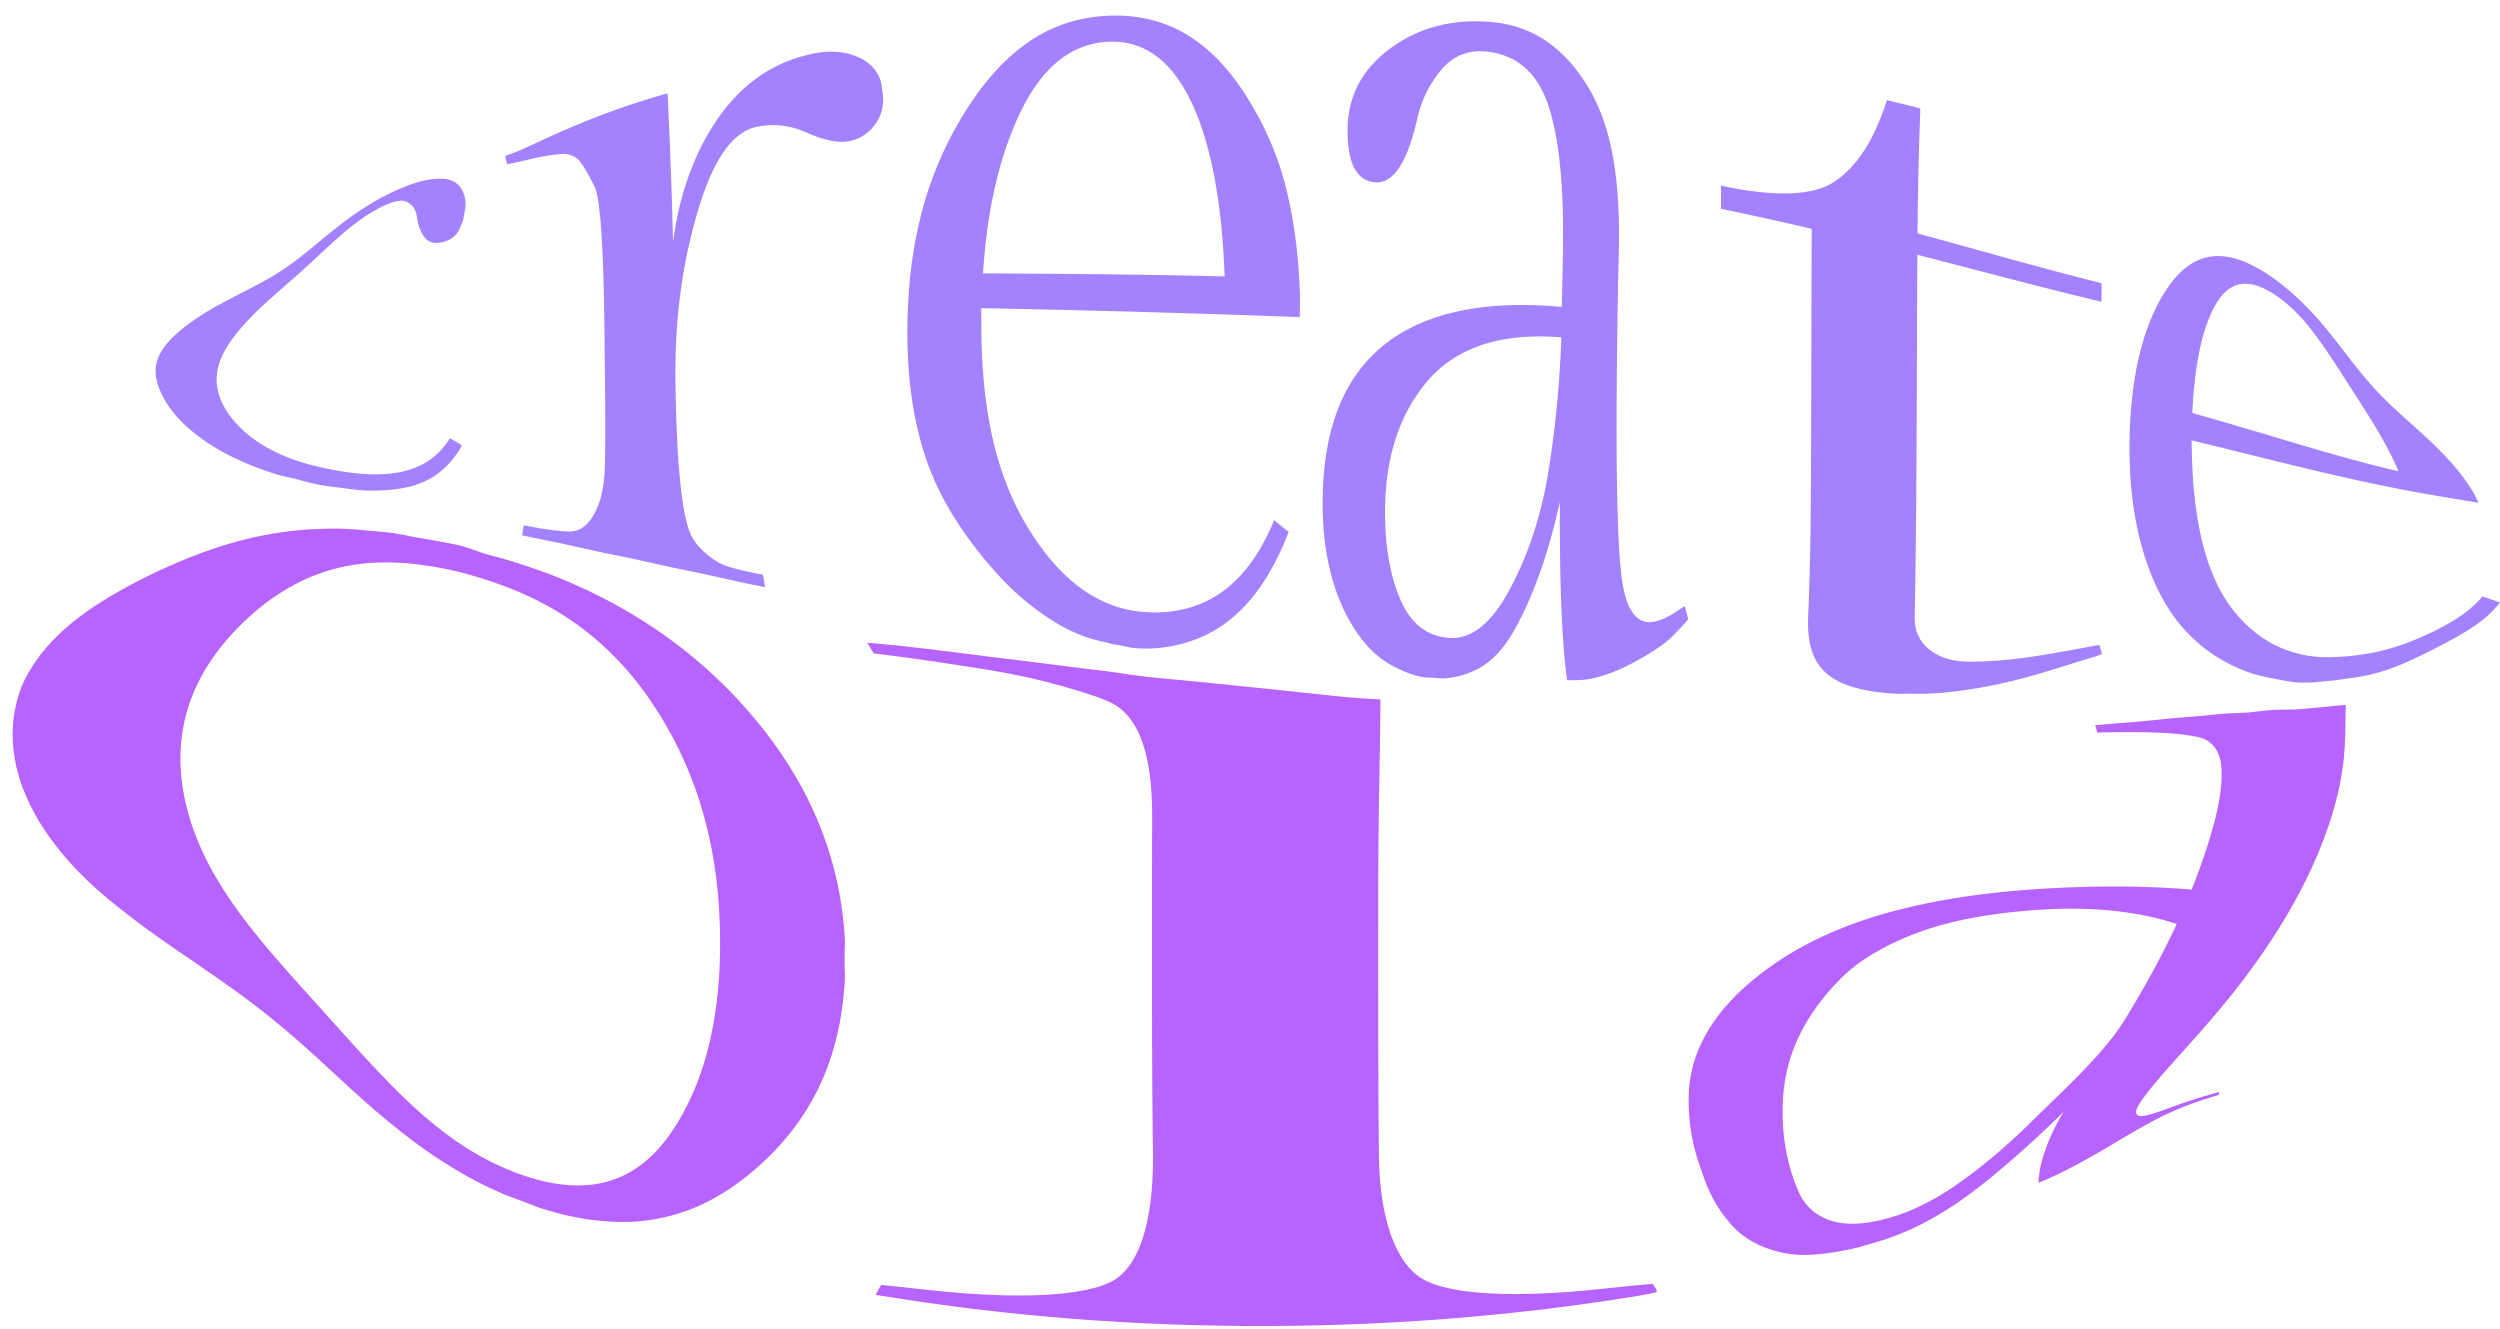 <svg id="svg_container" xmlns="http://www.w3.org/2000/svg" class="mw-100 mh-100 edit-svg" style="visibility: visible" viewBox="12.24 236.97 991.48 524.72" width="996.48px" height="529.72px">
        <defs>
            <linearGradient id="sampleGradient" gradientTransform="rotate(1)" x1="0%" y1="50%" x2="100%" y2="50%" gradientUnits="userSpaceOnUse">
                <stop offset="0%" id="first_color" stop-color="#6b6fff"></stop>
                <stop offset="100%" id="second_color" stop-color="#bc91c1"></stop>
            </linearGradient>
        </defs>
    <path fill="#a382ff" d="M129.02 425.61Q129.02 425.61 129.02 425.61 127.95 425.36 126.88 425.13 125.81 424.9 124.75 424.67 123.7 424.4 122.67 424.11 121.64 423.83 120.63 423.53 119.62 423.2 118.63 422.86 117.64 422.53 116.66 422.18 115.68 421.82 114.72 421.46 113.76 421.1 112.82 420.73 111.88 420.36 110.95 419.98 110.02 419.59 109.11 419.2 108.19 418.81 107.3 418.41 106.4 418 105.52 417.59 104.65 417.17 103.79 416.74 102.93 416.31 102.09 415.87 101.25 415.42 100.43 414.97 99.61 414.51 98.81 414.05 98.01 413.58 97.22 413.1 96.44 412.62 95.68 412.12 94.93 411.63 94.19 411.13 93.45 410.63 92.73 410.12 92.01 409.61 91.32 409.1 90.63 408.58 89.95 408.06 89.28 407.54 88.64 407.01 87.99 406.48 87.37 405.95 86.75 405.41 86.15 404.87 85.56 404.33 84.99 403.78 84.43 403.24 83.89 402.68 83.35 402.13 82.84 401.57 82.34 401.01 81.85 400.44 81.38 399.88 80.92 399.31 80.47 398.74 80.05 398.17 79.63 397.6 79.23 397.03 78.83 396.46 78.47 395.89 78.11 395.33 77.78 394.77 77.46 394.22 77.16 393.67 76.86 393.13 76.59 392.59 76.33 392.06 76.09 391.54 75.85 391.02 75.64 390.5 75.43 390 75.24 389.49 75.06 389 74.9 388.51 74.74 388.02 74.61 387.54 74.47 387.06 74.37 386.59 74.26 386.13 74.18 385.66 74.1 385.2 74.05 384.75 73.99 384.3 73.97 383.85 73.94 383.4 73.94 382.96 73.94 382.52 73.97 382.08 73.99 381.65 74.05 381.21 74.1 380.78 74.18 380.35 74.27 379.93 74.37 379.5 74.48 379.07 74.62 378.65 74.75 378.22 74.92 377.8 75.08 377.38 75.27 376.96 75.46 376.54 75.68 376.12 75.9 375.7 76.15 375.28 76.39 374.87 76.67 374.45 76.94 374.03 77.23 373.61 77.53 373.19 77.86 372.77 78.19 372.35 78.55 371.94 78.9 371.52 79.29 371.1 79.67 370.68 80.07 370.25 80.48 369.83 80.91 369.4 81.34 368.97 81.81 368.55 82.27 368.13 82.76 367.7 83.25 367.27 83.75 366.85 84.25 366.43 84.76 366.02 85.27 365.6 85.79 365.19 86.31 364.78 86.85 364.39 87.39 363.99 87.94 363.6 88.49 363.21 89.04 362.82 89.6 362.43 90.17 362.05 90.74 361.66 91.32 361.29 91.9 360.91 92.49 360.54 93.08 360.17 93.68 359.8 94.29 359.44 94.9 359.07 95.51 358.71 96.13 358.35 96.75 357.99 97.38 357.63 98.01 357.27 98.64 356.92 99.28 356.56 99.93 356.21 100.58 355.86 101.23 355.51 101.89 355.16 102.55 354.81 103.21 354.46 103.89 354.11 104.55 353.76 105.23 353.41 105.91 353.06 106.59 352.71 107.28 352.35 107.97 352 108.65 351.65 109.35 351.29 110.04 350.93 110.74 350.57 111.44 350.21 112.14 349.85 112.84 349.48 113.55 349.11 114.25 348.73 114.96 348.35 115.67 347.97 116.38 347.58 117.08 347.19 117.79 346.8 118.5 346.39 119.21 345.99 119.92 345.57 120.63 345.15 121.33 344.72 122.04 344.29 122.74 343.85 123.44 343.4 124.14 342.94 124.84 342.48 125.52 342.01 126.21 341.54 126.89 341.07 127.57 340.59 128.24 340.1 128.91 339.61 129.58 339.11 130.24 338.61 130.9 338.1 131.55 337.59 132.2 337.08 132.85 336.57 133.5 336.05 134.14 335.53 134.79 335.01 135.43 334.48 136.06 333.96 136.7 333.43 137.34 332.91 137.97 332.38 138.61 331.85 139.24 331.33 139.87 330.8 140.51 330.28 141.14 329.76 141.77 329.24 142.41 328.72 143.04 328.2 143.67 327.69 144.31 327.18 144.95 326.67 145.59 326.17 146.22 325.66 146.87 325.16 147.51 324.67 148.15 324.18 148.79 323.69 149.44 323.21 150.09 322.73 150.74 322.25 151.39 321.78 152.05 321.32 152.7 320.85 153.36 320.4 154.02 319.95 154.69 319.5 155.35 319.06 156.02 318.62 156.68 318.18 157.36 317.76 158.03 317.34 158.71 316.93 159.39 316.51 160.07 316.11 160.75 315.71 161.44 315.31 162.13 314.92 162.82 314.54 163.52 314.17 164.22 313.8 164.92 313.43 165.63 313.08 165.63 313.08 165.63 313.08 166.5 312.63 167.36 312.22 168.22 311.81 169.06 311.42 169.9 311.04 170.73 310.69 171.55 310.34 172.35 310.01 173.15 309.68 173.94 309.39 174.72 309.1 175.49 308.84 176.25 308.58 177 308.34 177.74 308.11 178.47 307.9 179.2 307.71 179.91 307.53 180.62 307.37 181.31 307.23 182 307.09 182.67 306.98 183.34 306.88 183.99 306.8 184.65 306.73 185.28 306.69 185.92 306.66 186.54 306.65 187.15 306.66 187.75 306.69 188.35 306.73 188.94 306.8 189.52 306.89 190.06 307.01 190.6 307.14 191.1 307.31 191.6 307.5 192.05 307.72 192.51 307.96 192.92 308.24 193.34 308.52 193.71 308.85 194.09 309.19 194.42 309.56 195.09 310.34 195.57 311.26 196.07 312.19 196.37 313.25 196.68 314.33 196.8 315.51 196.92 316.7 196.84 318 196.64 319.31 196.37 320.71 196.37 320.71 196.37 320.71 196.12 321.97 195.89 323.07 195.54 324.18 195.09 325.16 194.72 326.13 194.29 326.97 193.87 327.8 193.33 328.5 192.78 329.2 192.1 329.76 191.42 330.33 190.61 330.76 189.79 331.19 188.85 331.5 187.91 331.81 186.85 332 186.85 332 186.85 332 185.76 332.2 184.79 332.13 183.82 332.07 182.98 331.73 182.15 331.41 181.45 330.82 180.76 330.24 180.21 329.39 179.67 328.56 179.23 327.68 178.8 326.81 178.47 325.89 178.15 324.98 177.93 324.01 177.72 323.06 177.61 322.04 177.51 321.04 177.23 320.15 176.95 319.27 176.5 318.51 176.28 318.14 176.02 317.8 175.75 317.46 175.44 317.15 175.14 316.85 174.79 316.58 174.44 316.31 174.05 316.07 173.66 315.84 173.21 315.69 172.77 315.54 172.27 315.47 171.77 315.4 171.22 315.41 170.67 315.42 170.06 315.51 169.45 315.6 168.78 315.77 168.12 315.94 167.4 316.18 166.68 316.43 165.9 316.75 165.13 317.08 164.29 317.48 164.29 317.48 164.29 317.48 163.33 317.94 162.37 318.44 161.42 318.95 160.47 319.5 159.53 320.04 158.6 320.63 157.66 321.21 156.74 321.83 155.82 322.45 154.91 323.11 153.99 323.77 153.09 324.45 152.18 325.14 151.28 325.86 150.38 326.58 149.48 327.33 148.59 328.07 147.7 328.85 146.8 329.62 145.91 330.41 145.02 331.2 144.13 332.02 143.23 332.83 142.34 333.66 141.44 334.48 140.54 335.32 139.64 336.16 138.73 337.01 137.82 337.85 136.9 338.71 135.98 339.56 135.05 340.42 134.12 341.27 133.19 342.12 132.25 342.96 131.32 343.81 130.38 344.64 129.45 345.47 128.51 346.3 127.57 347.13 126.63 347.94 125.69 348.77 124.75 349.59 123.82 350.41 123.35 350.82 122.88 351.23 122.41 351.64 121.95 352.05 121.48 352.46 121.01 352.87 120.55 353.28 120.09 353.7 119.62 354.11 119.16 354.53 118.7 354.94 118.24 355.36 117.78 355.78 117.32 356.2 116.87 356.62 116.41 357.04 115.96 357.47 115.51 357.89 115.06 358.32 114.61 358.75 114.16 359.18 113.72 359.62 113.28 360.06 112.84 360.5 112.4 360.94 111.96 361.39 111.53 361.83 111.1 362.28 110.66 362.74 110.24 363.2 109.81 363.65 109.39 364.12 108.97 364.58 108.55 365.06 108.14 365.53 107.73 366.01 107.31 366.49 106.91 366.98 106.5 367.47 106.11 367.96 105.71 368.46 105.33 368.95 104.95 369.44 104.59 369.93 104.22 370.42 103.88 370.9 103.54 371.39 103.22 371.87 102.9 372.35 102.6 372.82 102.3 373.3 102.01 373.78 101.73 374.25 101.47 374.72 101.21 375.2 100.97 375.67 100.73 376.14 100.5 376.6 100.28 377.07 100.08 377.54 99.88 378.01 99.7 378.47 99.52 378.94 99.36 379.4 99.2 379.87 99.06 380.33 98.93 380.8 98.81 381.26 98.69 381.72 98.59 382.18 98.5 382.65 98.42 383.11 98.35 383.58 98.29 384.04 98.24 384.5 98.21 384.97 98.17 385.43 98.16 385.89 98.15 386.36 98.16 386.83 98.19 387.76 98.29 388.69 98.41 389.63 98.6 390.56 98.81 391.51 99.1 392.45 99.39 393.4 99.77 394.34 100.16 395.29 100.64 396.23 101.13 397.18 101.71 398.12 102.29 399.07 102.94 400 103.6 400.93 104.31 401.83 105.04 402.74 105.83 403.62 106.63 404.51 107.49 405.36 108.35 406.22 109.28 407.04 110.21 407.87 111.2 408.65 112.2 409.45 113.26 410.2 114.32 410.96 115.43 411.68 116.56 412.4 117.73 413.08 118.92 413.76 120.15 414.4 121.39 415.04 122.69 415.63 123.98 416.23 125.33 416.79 126.68 417.34 128.08 417.85 129.49 418.36 130.94 418.83 132.4 419.3 133.9 419.72 135.4 420.15 136.96 420.53 136.96 420.53 136.96 420.53 138.14 420.83 139.3 421.09 140.47 421.36 141.62 421.6 142.77 421.84 143.9 422.06 145.03 422.28 146.15 422.47 147.27 422.66 148.36 422.83 149.46 423 150.54 423.15 151.62 423.29 152.68 423.41 153.74 423.53 154.78 423.62 155.82 423.72 156.85 423.78 157.87 423.84 158.87 423.88 159.87 423.91 160.86 423.92 161.84 423.92 162.8 423.9 163.76 423.87 164.7 423.81 165.63 423.76 166.55 423.67 167.46 423.58 168.35 423.46 169.24 423.34 170.11 423.19 170.97 423.03 171.81 422.85 172.65 422.66 173.46 422.44 174.27 422.22 175.06 421.97 175.84 421.71 176.6 421.42 177.35 421.13 178.08 420.8 178.8 420.48 179.5 420.12 180.2 419.76 180.87 419.36 181.54 418.96 182.18 418.54 182.82 418.11 183.43 417.64 184.04 417.18 184.63 416.68 185.21 416.19 185.77 415.66 186.32 415.13 186.86 414.57 187.38 414.01 187.89 413.42 188.4 412.82 188.88 412.2 189.36 411.58 189.82 410.92 190.27 410.27 190.71 409.59 190.71 409.59 190.71 409.59 191.91 410.3 193.11 411.01 194.31 411.72 195.35 412.41 195 413.31 194.46 414.16 193.93 415 193.36 415.81 192.8 416.61 192.2 417.38 191.6 418.15 190.98 418.88 190.34 419.6 189.68 420.29 189.02 420.97 188.32 421.62 187.62 422.26 186.88 422.86 186.14 423.45 185.36 424.01 184.58 424.55 183.76 425.06 182.94 425.56 182.08 426.01 181.21 426.46 180.3 426.87 179.39 427.27 178.45 427.63 177.49 427.98 176.51 428.29 175.51 428.59 174.49 428.84 173.46 429.09 172.4 429.3 171.34 429.51 170.25 429.67 169.15 429.83 168.03 429.95 166.9 430.07 165.75 430.16 164.59 430.25 163.41 430.3 162.23 430.36 161.02 430.38 159.81 430.4 158.58 430.38 157.35 430.35 156.1 430.28 154.86 430.18 153.59 430.05 152.33 429.91 151.05 429.74 149.76 429.57 148.45 429.39 147.13 429.24 145.78 429.08 144.43 428.92 143.06 428.74 141.69 428.55 140.3 428.34 138.92 428.11 137.52 427.8 136.13 427.5 134.72 427.15 133.31 426.8 131.89 426.39 130.48 425.97 129.02 425.61 129.02 425.61 129.02 425.61M335.12 256.98Q335.12 256.98 335.12 256.98 336.35 256.73 337.55 256.58 338.75 256.42 339.92 256.34 341.08 256.27 342.22 256.28 343.36 256.29 344.47 256.39 345.58 256.48 346.66 256.66 347.74 256.85 348.79 257.12 349.85 257.39 350.88 257.75 351.91 258.12 352.92 258.58 353.93 259.04 354.84 259.59 355.76 260.15 356.57 260.8 358.2 262.1 359.39 263.72 360.59 265.35 361.33 267.27 361.85 269.2 362.12 271.4 362.39 273.59 362.52 275.56 362.44 277.55 362.02 279.34 361.6 281.13 360.83 282.72 360.05 284.3 358.92 285.69 357.78 287.08 356.52 288.16 355.25 289.25 353.86 290.03 352.47 290.81 350.97 291.29 349.48 291.78 347.89 291.96 346.3 292.15 344.5 292 342.7 291.86 340.7 291.39 339.7 291.16 338.65 290.84 337.6 290.53 336.5 290.14 335.4 289.76 334.25 289.29 333.11 288.83 331.91 288.29 330.72 287.75 329.52 287.32 328.33 286.88 327.13 286.54 325.93 286.21 324.72 285.97 323.52 285.74 322.31 285.6 321.1 285.46 319.88 285.42 318.66 285.38 317.44 285.44 316.21 285.5 314.98 285.65 313.75 285.8 312.51 286.05 312.51 286.05 312.51 286.05 310.58 286.43 308.76 287.29 306.95 288.14 305.25 289.46 304.4 290.12 303.57 290.89 302.75 291.66 301.96 292.54 301.16 293.42 300.4 294.42 299.63 295.41 298.89 296.51 298.15 297.61 297.43 298.82 296.72 300.03 296.03 301.35 295.34 302.66 294.67 304.08 294.01 305.49 293.37 307.02 292.72 308.53 292.11 310.16 291.49 311.77 290.9 313.5 290.3 315.21 289.73 317.03 289.16 318.84 288.61 320.75 288.06 322.66 287.54 324.59 287.02 326.51 286.54 328.45 286.06 330.38 285.62 332.34 285.17 334.3 284.76 336.27 284.55 337.26 284.36 338.25 284.16 339.24 283.97 340.23 283.79 341.23 283.61 342.23 283.43 343.23 283.26 344.23 283.09 345.23 282.93 346.24 282.77 347.25 282.62 348.27 282.46 349.28 282.32 350.3 282.18 351.32 282.04 352.35 281.91 353.37 281.79 354.4 281.66 355.43 281.54 356.47 281.43 357.5 281.32 358.55 281.22 359.59 281.12 360.64 281.02 361.68 280.93 362.74 280.85 363.79 280.77 364.86 280.69 365.92 280.62 366.98 280.55 368.05 280.49 369.13 280.43 370.2 280.38 371.28 280.33 372.37 280.28 373.46 280.24 374.55 280.21 375.64 280.18 376.74 280.16 377.85 280.13 378.95 280.12 380.06 280.11 381.18 280.1 382.3 280.1 383.42 280.1 384.55 280.11 385.68 280.12 386.82 280.12 386.82 280.12 386.82 280.15 388.35 280.17 389.85 280.2 391.34 280.22 392.8 280.25 394.26 280.29 395.68 280.32 397.11 280.36 398.49 280.4 399.88 280.44 401.22 280.49 402.57 280.53 403.88 280.58 405.2 280.63 406.47 280.69 407.75 280.74 408.99 280.8 410.23 280.86 411.43 280.92 412.63 280.99 413.8 281.06 414.96 281.13 416.1 281.2 417.23 281.28 418.32 281.35 419.42 281.43 420.47 281.51 421.53 281.6 422.56 281.68 423.58 281.77 424.56 281.86 425.55 281.96 426.5 282.14 428.4 282.35 430.16 282.56 431.92 282.78 433.53 283.01 435.14 283.25 436.61 283.49 438.08 283.75 439.39 284.01 440.72 284.29 441.89 284.57 443.06 284.87 444.09 285.46 446.14 286.13 447.59 286.13 447.59 286.13 447.59 286.54 448.55 287.12 449.51 287.7 450.48 288.46 451.44 289.21 452.4 290.14 453.36 291.07 454.33 292.17 455.29 293.27 456.26 294.4 457.08 295.52 457.9 296.67 458.56 297.81 459.23 298.98 459.74 300.15 460.25 301.34 460.6 302.53 460.96 303.96 461.34 305.4 461.71 307.09 462.11 308.78 462.51 310.71 462.92 311.68 463.12 312.71 463.33 313.74 463.53 314.84 463.73 314.84 463.73 314.84 463.73 315.05 465.02 315.26 466.3 315.46 467.58 315.67 468.67 314.16 468.37 312.66 468.07 311.15 467.77 309.64 467.47 308.13 467.16 306.63 466.82 305.13 466.49 303.62 466.16 302.12 465.82 300.62 465.49 299.11 465.15 297.61 464.82 296.11 464.49 294.6 464.15 293.1 463.82 291.6 463.48 290.09 463.15 288.59 462.84 287.08 462.53 285.57 462.23 284.06 461.93 282.55 461.62 281.04 461.32 279.53 461 278.03 460.67 276.52 460.34 275.02 460.01 273.52 459.68 272.01 459.35 270.51 459.02 269.01 458.69 267.5 458.35 266 458.02 264.5 457.69 262.99 457.35 261.49 457.02 259.98 456.71 258.47 456.41 256.96 456.11 255.45 455.8 253.94 455.5 252.43 455.2 250.93 454.88 249.42 454.55 247.92 454.22 246.41 453.88 244.91 453.55 243.41 453.22 241.9 452.89 240.4 452.56 238.9 452.22 237.39 451.89 235.89 451.55 234.39 451.22 232.88 450.89 231.37 450.59 229.86 450.29 228.35 449.98 226.84 449.68 225.33 449.38 223.82 449.08 222.32 448.75 220.81 448.42 219.31 448.09 219.48 447.2 219.65 446.17 219.81 445.16 219.97 444.17 221.57 444.47 223.05 444.73 224.53 445 225.9 445.23 227.27 445.46 228.54 445.65 229.8 445.84 230.95 445.99 232.11 446.14 233.15 446.26 234.19 446.37 235.13 446.45 236.99 446.6 238.42 446.58 239.85 446.55 241.16 446.11 242.47 445.66 243.66 444.78 244.85 443.91 245.92 442.61 246.46 441.96 246.96 441.2 247.47 440.44 247.94 439.58 248.41 438.72 248.84 437.79 249.26 436.86 249.62 435.86 249.99 434.86 250.31 433.8 250.62 432.73 250.88 431.6 251.14 430.47 251.35 429.27 251.55 428.07 251.7 426.8 251.86 425.54 251.96 424.21 252.06 422.88 252.1 421.49 252.15 420.1 252.18 418.5 252.22 416.91 252.24 415.1 252.25 414.2 252.26 413.25 252.27 412.29 252.28 411.29 252.28 410.29 252.29 409.23 252.29 408.17 252.29 407.07 252.29 405.96 252.29 404.8 252.29 403.65 252.29 402.44 252.28 401.23 252.28 399.97 252.27 398.71 252.27 397.4 252.26 396.09 252.25 394.73 252.24 393.37 252.22 391.95 252.21 390.54 252.2 389.08 252.18 387.61 252.16 386.1 252.16 386.1 252.16 386.1 252.15 384.82 252.14 383.55 252.12 382.28 252.11 381 252.09 379.73 252.08 378.46 252.06 377.18 252.05 375.91 252.04 374.63 252.02 373.36 252.01 372.09 252 370.81 251.98 369.54 251.97 368.26 251.95 366.99 251.94 365.71 251.92 364.18 251.9 362.7 251.88 361.21 251.86 359.76 251.84 358.31 251.81 356.91 251.79 355.5 251.76 354.14 251.73 352.77 251.7 351.45 251.67 350.12 251.64 348.84 251.6 347.55 251.57 346.31 251.53 345.06 251.49 343.86 251.45 342.66 251.41 341.5 251.37 340.33 251.32 339.21 251.28 338.09 251.23 337.01 251.18 335.93 251.13 334.89 251.08 333.85 251.03 332.85 250.97 331.85 250.92 330.89 250.86 329.94 250.8 329.02 250.74 328.1 250.68 327.23 250.56 325.48 250.43 323.89 250.29 322.31 250.15 320.89 250.01 319.47 249.86 318.22 249.71 316.97 249.55 315.89 249.38 314.81 249.22 313.9 249.05 312.99 248.87 312.25 248.52 310.78 248.13 310 247.36 308.44 246.64 307.05 245.91 305.67 245.22 304.46 244.54 303.25 243.89 302.22 243.25 301.19 242.64 300.34 242.04 299.48 241.29 298.83 240.55 298.19 239.67 297.75 238.79 297.31 237.77 297.08 236.75 296.85 235.6 296.83 235.6 296.83 235.6 296.83 234.54 296.88 233.4 296.99 232.26 297.1 231.04 297.27 229.82 297.44 228.52 297.68 227.21 297.91 225.83 298.2 224.44 298.48 222.97 298.82 221.5 299.15 219.95 299.52 218.39 299.88 216.74 300.26 215.09 300.6 213.35 300.96 213.35 300.96 213.35 300.96 213.15 300.12 212.96 299.28 212.76 298.44 212.57 297.61 213.6 297.28 214.62 296.93 215.64 296.55 216.65 296.15 217.66 295.73 218.67 295.3 219.68 294.86 220.68 294.41 221.68 293.95 222.68 293.5 223.68 293.04 224.68 292.58 225.68 292.11 226.68 291.65 227.67 291.19 228.67 290.74 229.67 290.28 230.67 289.83 231.67 289.38 232.67 288.93 233.67 288.49 234.67 288.05 235.67 287.61 236.67 287.17 237.67 286.74 238.67 286.32 239.68 285.89 240.68 285.47 241.68 285.05 242.68 284.64 243.69 284.23 244.69 283.82 245.69 283.42 246.7 283.02 247.7 282.62 248.71 282.23 249.71 281.84 250.72 281.46 251.73 281.08 252.73 280.7 253.74 280.33 254.75 279.96 255.75 279.59 256.76 279.23 257.77 278.87 258.78 278.52 259.79 278.17 260.8 277.82 261.81 277.48 262.82 277.14 263.83 276.81 264.84 276.48 265.85 276.15 266.86 275.83 267.88 275.51 268.89 275.2 269.9 274.89 270.92 274.58 271.93 274.28 272.94 273.98 273.96 273.68 274.97 273.39 275.99 273.11 277 272.82 277 272.82 277 272.82 277.09 274.71 277.17 276.61 277.26 278.5 277.34 280.39 277.43 282.28 277.51 284.16 277.6 286.04 277.68 287.92 277.76 289.79 277.84 291.66 277.91 293.53 277.99 295.38 278.06 297.24 278.13 299.09 278.2 300.93 278.27 302.77 278.34 304.61 278.41 306.44 278.47 308.27 278.53 310.09 278.59 311.91 278.65 313.73 278.71 315.54 278.76 317.35 278.82 319.16 278.87 320.96 278.92 322.76 278.97 324.56 279.02 326.35 279.07 328.15 279.11 329.94 279.16 331.73 279.39 329.96 279.66 328.23 279.93 326.49 280.24 324.79 280.55 323.08 280.91 321.41 281.26 319.73 281.65 318.08 282.04 316.43 282.48 314.81 282.91 313.19 283.38 311.6 283.86 310.01 284.37 308.45 284.89 306.88 285.44 305.35 286 303.81 286.59 302.3 287.19 300.79 287.83 299.32 288.46 297.83 289.14 296.39 289.82 294.94 290.54 293.52 291.26 292.1 292.03 290.72 292.79 289.33 293.6 287.98 294.4 286.63 295.25 285.31 296.1 283.99 296.99 282.71 297.88 281.43 298.8 280.2 299.73 278.98 300.69 277.81 301.66 276.63 302.66 275.52 303.66 274.41 304.7 273.35 305.74 272.3 306.81 271.31 307.89 270.31 309 269.38 310.11 268.44 311.27 267.57 312.42 266.7 313.61 265.88 314.8 265.07 316.02 264.32 317.25 263.58 318.52 262.89 319.78 262.21 321.09 261.58 322.39 260.96 323.74 260.4 325.08 259.85 326.47 259.35 327.85 258.86 329.27 258.43 330.69 258 332.15 257.64 333.62 257.28 335.12 256.98 335.12 256.98 335.12 256.98M527.74 361.55Q527.74 361.55 527.74 361.55 526.94 361.52 525.94 361.48 524.95 361.45 523.95 361.41 522.96 361.37 521.96 361.34 520.96 361.3 519.97 361.27 518.97 361.23 517.98 361.2 516.98 361.16 515.98 361.13 514.99 361.09 513.99 361.06 513 361.02 512 360.99 511 360.95 510.01 360.92 509.01 360.89 508.02 360.85 507.02 360.82 506.03 360.78 505.03 360.75 504.04 360.72 503.04 360.68 502.05 360.65 501.06 360.62 500.06 360.58 499.07 360.55 498.07 360.52 497.08 360.49 496.09 360.45 495.1 360.42 494.1 360.39 493.11 360.36 492.12 360.33 491.13 360.29 490.14 360.26 489.14 360.23 488.15 360.2 487.16 360.17 486.17 360.14 485.18 360.11 484.19 360.08 483.2 360.04 482.21 360.01 481.22 359.98 480.23 359.95 479.24 359.92 478.25 359.89 477.26 359.86 476.28 359.83 475.29 359.81 474.3 359.78 473.31 359.75 472.32 359.72 471.34 359.69 470.35 359.66 469.36 359.63 468.37 359.6 467.39 359.58 466.4 359.55 465.41 359.52 464.43 359.49 463.44 359.47 462.46 359.44 461.47 359.41 460.48 359.38 459.5 359.36 458.51 359.33 457.53 359.3 456.54 359.28 455.56 359.25 454.57 359.23 453.59 359.2 452.6 359.18 451.62 359.15 450.63 359.12 449.65 359.1 448.66 359.07 447.68 359.05 446.69 359.02 445.71 359 444.73 358.98 443.74 358.95 442.76 358.93 441.77 358.9 440.79 358.88 439.8 358.85 438.82 358.83 437.84 358.81 436.85 358.78 435.87 358.76 434.88 358.74 433.9 358.72 432.92 358.69 431.93 358.67 430.95 358.65 429.96 358.62 428.98 358.6 427.99 358.58 427.01 358.56 426.03 358.54 425.04 358.51 424.06 358.49 423.07 358.47 422.09 358.45 421.1 358.43 420.12 358.41 419.13 358.38 418.15 358.36 417.16 358.34 416.18 358.32 415.19 358.3 414.21 358.28 413.22 358.26 412.24 358.24 411.25 358.21 410.26 358.19 409.28 358.17 408.29 358.15 407.31 358.13 406.32 358.11 405.33 358.09 404.35 358.07 403.36 358.05 402.38 358.03 401.39 358.01 401.4 360.03 401.41 362.05 401.42 364.07 401.43 366.09 401.44 367.67 401.47 369.22 401.49 370.77 401.54 372.3 401.58 373.83 401.64 375.34 401.7 376.84 401.78 378.33 401.86 379.81 401.95 381.28 402.05 382.74 402.16 384.18 402.27 385.62 402.4 387.04 402.53 388.45 402.68 389.85 402.83 391.25 402.99 392.62 403.16 393.99 403.34 395.35 403.53 396.7 403.73 398.03 403.93 399.36 404.15 400.67 404.36 401.98 404.6 403.27 404.84 404.56 405.09 405.83 405.35 407.1 405.62 408.35 405.89 409.59 406.18 410.82 406.47 412.05 406.77 413.25 407.08 414.46 407.41 415.65 407.73 416.83 408.07 418 408.42 419.16 408.78 420.31 409.5 422.6 410.28 424.81 411.07 427.02 411.93 429.15 412.78 431.29 413.7 433.34 414.62 435.4 415.61 437.37 416.59 439.35 417.64 441.24 418.69 443.14 419.81 444.96 420.92 446.78 422.06 448.51 423.2 450.24 424.37 451.87 425.54 453.5 426.73 455.04 427.93 456.58 429.16 458.02 430.38 459.46 431.63 460.81 432.89 462.15 434.17 463.4 435.45 464.65 436.76 465.79 438.08 466.94 439.42 467.99 440.76 469.03 442.13 469.97 443.5 470.92 444.9 471.75 446.31 472.59 447.74 473.33 449.17 474.07 450.63 474.71 452.09 475.35 453.59 475.88 455.08 476.43 456.6 476.86 458.12 477.3 459.67 477.63 461.23 477.96 462.82 478.18 462.82 478.18 462.82 478.18 464 478.33 465.16 478.44 466.33 478.55 467.47 478.61 468.61 478.67 469.74 478.69 470.86 478.7 471.96 478.66 473.07 478.63 474.15 478.55 475.23 478.47 476.29 478.35 477.36 478.23 478.4 478.06 479.44 477.89 480.46 477.68 481.48 477.47 482.48 477.22 483.48 476.96 484.45 476.67 485.43 476.37 486.39 476.03 487.35 475.69 488.28 475.31 489.22 474.92 490.14 474.5 491.05 474.07 491.95 473.6 492.84 473.13 493.72 472.61 494.59 472.1 495.44 471.54 496.3 470.98 497.13 470.38 497.96 469.77 498.78 469.13 499.59 468.48 500.38 467.79 501.18 467.09 501.95 466.36 502.72 465.62 503.47 464.83 504.22 464.05 504.95 463.22 505.69 462.39 506.4 461.52 507.11 460.65 507.8 459.73 508.49 458.81 509.16 457.85 509.83 456.88 510.48 455.87 511.13 454.86 511.76 453.81 512.39 452.75 513 451.65 513.61 450.55 514.2 449.41 514.79 448.27 515.36 447.08 515.92 445.89 516.47 444.65 517.02 443.42 517.55 442.14 517.55 442.14 517.55 442.14 518.99 443.29 520.43 444.44 521.87 445.59 523.32 446.74 522.69 448.36 522.04 449.93 521.39 451.5 520.72 453.01 520.04 454.52 519.34 455.97 518.64 457.42 517.91 458.82 517.19 460.21 516.43 461.55 515.68 462.89 514.9 464.17 514.13 465.45 513.32 466.67 512.52 467.89 511.7 469.06 510.87 470.22 510.02 471.32 509.16 472.43 508.29 473.47 507.41 474.52 506.51 475.51 505.61 476.49 504.68 477.42 503.75 478.35 502.8 479.22 501.85 480.09 500.87 480.91 499.89 481.72 498.89 482.48 497.88 483.23 496.86 483.94 495.83 484.64 494.77 485.28 493.72 485.93 492.64 486.52 491.56 487.11 490.45 487.65 489.34 488.18 488.21 488.66 487.08 489.15 485.92 489.57 484.76 490 483.57 490.38 482.39 490.75 481.18 491.07 479.96 491.4 478.73 491.67 477.49 491.94 476.22 492.17 474.96 492.39 473.66 492.56 472.37 492.73 471.05 492.85 469.74 492.95 468.4 492.99 467.06 493.02 465.69 493 464.33 492.98 462.93 492.9 461.54 492.8 460.13 492.53 458.72 492.2 457.3 491.91 457.3 491.91 457.3 491.91 456.24 491.7 455.2 491.52 454.15 491.34 453.12 491.17 452.09 490.89 451.06 490.61 450.02 490.4 448.98 490.15 447.95 489.91 446.93 489.64 445.91 489.36 444.89 489.06 443.88 488.75 442.87 488.42 441.87 488.07 440.88 487.69 439.89 487.29 438.91 486.87 437.92 486.44 436.95 485.98 435.98 485.52 435.02 485.03 434.05 484.53 433.1 484 432.15 483.47 431.21 482.91 430.26 482.34 429.33 481.74 428.4 481.15 427.47 480.53 426.54 479.91 425.62 479.26 424.7 478.62 423.79 477.95 422.88 477.29 421.98 476.6 421.07 475.91 420.18 475.19 419.28 474.48 418.39 473.73 417.51 472.98 416.63 472.21 415.75 471.43 414.87 470.63 414 469.82 413.14 468.98 412.27 468.15 411.42 467.28 410.56 466.42 409.71 465.53 408.86 464.64 408.02 463.72 407.18 462.8 406.34 461.86 405.51 460.92 404.68 459.95 403.85 458.98 403.02 457.99 402.2 457 401.38 455.98 400.56 454.96 399.75 453.92 398.94 452.88 398.13 451.82 397.33 450.76 396.54 449.68 395.75 448.6 394.99 447.52 394.22 446.43 393.48 445.33 392.73 444.23 392.01 443.11 391.28 442 390.58 440.87 389.88 439.74 389.2 438.6 388.52 437.46 387.87 436.3 387.21 435.15 386.58 433.98 385.95 432.81 385.35 431.62 384.75 430.44 384.17 429.23 383.6 428.03 383.06 426.82 382.52 425.6 382 424.36 381.49 423.13 381.01 421.88 380.52 420.63 380.07 419.36 379.62 418.09 379.19 416.81 378.76 415.53 378.36 414.22 377.97 412.92 377.59 411.6 377.22 410.28 376.88 408.94 376.53 407.61 376.21 406.25 375.89 404.89 375.6 403.52 375.3 402.15 375.03 400.75 374.77 399.36 374.52 397.95 374.28 396.54 374.06 395.11 373.84 393.68 373.64 392.23 373.45 390.78 373.28 389.31 373.11 387.84 372.96 386.36 372.82 384.87 372.69 383.37 372.57 381.86 372.48 380.33 372.38 378.81 372.31 377.26 372.23 375.72 372.19 374.15 372.14 372.59 372.11 371 372.09 369.42 372.09 367.82 372.09 366.21 372.11 364.63 372.13 363.04 372.17 361.47 372.22 359.91 372.28 358.36 372.34 356.81 372.43 355.28 372.51 353.75 372.62 352.23 372.73 350.72 372.85 349.23 372.98 347.73 373.13 346.25 373.28 344.78 373.45 343.32 373.62 341.86 373.81 340.42 374 338.97 374.21 337.55 374.42 336.12 374.66 334.72 374.89 333.31 375.14 331.92 375.4 330.53 375.67 329.16 375.95 327.78 376.24 326.43 376.54 325.07 376.86 323.73 377.17 322.39 377.51 321.07 377.85 319.74 378.21 318.43 378.56 317.13 378.94 315.84 379.32 314.54 379.72 313.27 380.12 311.99 380.55 310.73 380.97 309.47 381.41 308.23 381.85 306.98 382.31 305.75 382.77 304.52 383.26 303.3 383.74 302.08 384.24 300.88 384.75 299.68 385.27 298.49 385.79 297.3 386.34 296.12 386.88 294.94 387.45 293.78 388.01 292.62 388.59 291.46 389.18 290.31 389.78 289.17 390.39 288.03 391.01 286.9 391.64 285.76 392.28 284.65 392.92 283.52 393.59 282.41 394.25 281.3 394.93 280.22 395.61 279.13 396.3 278.07 396.99 277 397.69 275.97 398.39 274.93 399.11 273.92 399.82 272.91 400.55 271.93 401.28 270.94 402.03 269.98 402.77 269.02 403.52 268.1 404.28 267.16 405.05 266.26 405.82 265.36 406.6 264.49 407.38 263.61 408.18 262.77 408.98 261.93 409.79 261.11 410.6 260.3 411.42 259.52 412.25 258.74 413.09 257.99 413.93 257.24 414.78 256.52 415.63 255.81 416.5 255.12 417.37 254.44 418.25 253.79 419.13 253.14 420.03 252.53 420.92 251.91 421.83 251.33 422.74 250.75 423.67 250.2 424.59 249.66 425.53 249.15 426.47 248.64 427.42 248.16 428.38 247.69 429.35 247.25 430.32 246.81 431.3 246.41 432.28 246 433.28 245.64 434.28 245.27 435.29 244.94 436.3 244.61 437.33 244.32 438.36 244.02 439.4 243.76 440.44 243.51 441.5 243.29 442.56 243.07 443.63 242.88 444.7 242.7 445.78 242.55 446.87 242.41 447.97 242.3 449.07 242.19 450.19 242.11 451.31 242.04 452.41 242.01 453.51 241.97 454.59 241.97 455.68 241.97 456.75 242 457.82 242.04 458.87 242.11 459.93 242.19 460.97 242.29 462.01 242.4 463.03 242.54 464.06 242.69 465.07 242.87 466.08 243.05 467.07 243.26 468.06 243.48 469.04 243.73 470.02 243.98 470.99 244.27 471.95 244.55 472.9 244.88 473.85 245.2 474.79 245.56 475.72 245.92 476.64 246.31 477.56 246.71 478.46 247.14 479.37 247.57 480.26 248.03 481.15 248.5 482.02 249 483.78 250 485.47 251.15 487.17 252.29 488.8 253.58 490.44 254.87 492.02 256.29 493.61 257.72 495.14 259.29 496.67 260.86 498.15 262.56 499.64 264.27 501.07 266.11 501.78 267.03 502.49 267.99 503.19 268.95 503.88 269.94 504.58 270.93 505.26 271.95 505.94 272.98 506.6 274.04 507.27 275.1 507.93 276.18 508.58 277.26 509.22 278.36 509.85 279.46 510.47 280.58 511.09 281.7 511.7 282.84 512.3 283.98 512.88 285.14 513.47 286.3 514.03 287.47 514.6 288.65 515.14 289.85 515.69 291.05 516.21 292.27 516.73 293.48 517.23 294.72 517.72 295.96 518.19 297.21 518.66 298.47 519.11 299.74 519.55 301.02 519.97 302.31 520.38 303.6 520.77 304.92 521.16 306.23 521.53 307.56 521.89 308.89 522.24 310.24 522.58 311.59 522.9 312.96 523.22 314.33 523.52 315.72 523.82 317.11 524.09 318.52 524.37 319.92 524.63 321.35 524.88 322.78 525.12 324.22 525.36 325.67 525.57 327.13 525.79 328.59 525.99 330.07 526.18 331.56 526.36 333.06 526.53 334.56 526.69 336.07 526.85 337.59 526.98 339.13 527.12 340.67 527.24 342.22 527.35 343.78 527.45 345.35 527.55 346.93 527.62 348.52 527.7 350.11 527.76 351.72 527.82 353.34 527.82 354.96 527.78 356.59 527.76 358.24 527.74 359.88 527.74 361.55 527.74 361.55 527.74 361.55M451.33 252.37Q451.33 252.37 451.33 252.37 449.96 252.45 448.62 252.64 447.29 252.82 445.99 253.11 444.7 253.39 443.44 253.77 442.18 254.16 440.97 254.64 439.75 255.13 438.56 255.71 437.38 256.29 436.24 256.98 435.1 257.66 433.99 258.43 432.88 259.21 431.82 260.09 430.75 260.96 429.72 261.93 428.68 262.9 427.69 263.96 426.7 265.02 425.74 266.18 424.78 267.34 423.86 268.58 422.94 269.83 422.06 271.17 421.17 272.5 420.32 273.93 419.48 275.35 418.66 276.86 417.85 278.37 417.08 279.97 416.3 281.56 415.56 283.21 414.82 284.85 414.13 286.55 413.43 288.25 412.76 290 412.1 291.74 411.48 293.54 410.86 295.34 410.27 297.19 409.69 299.03 409.14 300.93 408.59 302.83 408.08 304.78 407.58 306.73 407.11 308.73 406.64 310.73 406.21 312.79 405.77 314.84 405.38 316.95 404.99 319.05 404.64 321.21 404.28 323.37 403.97 325.59 403.66 327.8 403.38 330.08 403.11 332.35 402.87 334.67 402.64 337 402.44 339.38 402.34 340.58 402.25 341.78 402.17 342.99 402.09 344.21 402.09 344.21 402.09 344.21 403.58 344.22 405.08 344.23 406.57 344.24 408.06 344.25 409.56 344.26 411.05 344.27 412.54 344.28 414.04 344.29 415.53 344.29 417.02 344.3 418.51 344.31 420.01 344.32 421.5 344.33 422.99 344.34 424.48 344.35 425.98 344.36 427.47 344.37 428.96 344.38 430.45 344.39 431.95 344.4 433.44 344.42 434.93 344.43 436.42 344.44 437.91 344.45 439.41 344.46 440.9 344.48 442.39 344.49 443.89 344.51 445.38 344.52 446.87 344.54 448.37 344.55 449.86 344.57 451.35 344.58 452.85 344.6 454.34 344.62 455.84 344.64 457.33 344.66 458.83 344.68 460.33 344.7 461.82 344.72 463.32 344.74 464.82 344.76 466.31 344.78 467.81 344.81 469.31 344.83 470.81 344.86 472.31 344.88 473.81 344.91 475.31 344.93 476.82 344.96 478.32 344.99 479.82 345.02 481.33 345.05 482.83 345.07 484.34 345.11 485.84 345.14 487.35 345.17 488.86 345.2 490.37 345.23 491.88 345.27 493.39 345.3 494.9 345.34 496.41 345.37 497.92 345.41 497.87 343.93 497.8 342.48 497.74 341.03 497.66 339.6 497.59 338.17 497.5 336.76 497.41 335.36 497.32 333.97 497.22 332.59 497.12 331.23 497.01 329.87 496.89 328.53 496.77 327.19 496.65 325.88 496.52 324.56 496.38 323.27 496.1 320.69 495.78 318.19 495.46 315.7 495.1 313.3 494.74 310.9 494.33 308.6 493.93 306.29 493.48 304.08 493.04 301.86 492.55 299.74 492.06 297.62 491.54 295.6 491.01 293.57 490.45 291.63 489.89 289.7 489.28 287.86 488.68 286.02 488.05 284.27 487.41 282.53 486.74 280.88 486.06 279.22 485.36 277.67 484.65 276.11 483.91 274.65 483.17 273.18 482.39 271.81 481.62 270.45 480.81 269.17 480 267.9 479.15 266.72 478.31 265.54 477.43 264.46 476.56 263.38 475.64 262.39 474.73 261.41 473.78 260.51 472.84 259.62 471.86 258.83 470.87 258.04 469.86 257.34 468.84 256.64 467.79 256.04 466.74 255.44 465.65 254.93 464.57 254.43 463.44 254.02 462.32 253.61 461.16 253.3 460.01 252.99 458.81 252.78 457.62 252.57 456.39 252.45 455.16 252.33 453.9 252.31 452.63 252.29 451.33 252.37 451.33 252.37 451.33 252.37M654.24 335.87Q654.24 335.87 654.24 335.87 654.2 337.51 654.16 339.15 654.12 340.8 654.08 342.44 654.05 344.08 654.01 345.72 653.98 347.36 653.94 349 653.91 350.64 653.88 352.28 653.85 353.92 653.83 355.55 653.8 357.19 653.77 358.83 653.75 360.47 653.72 362.11 653.7 363.75 653.68 365.38 653.66 367.02 653.63 368.66 653.61 370.3 653.59 371.93 653.57 373.57 653.56 375.21 653.54 376.85 653.52 378.48 653.5 380.12 653.49 381.76 653.47 383.39 653.46 385.03 653.44 386.67 653.43 388.3 653.41 390.1 653.4 391.86 653.39 393.62 653.38 395.34 653.37 397.06 653.36 398.75 653.36 400.43 653.36 402.07 653.35 403.72 653.35 405.32 653.35 406.93 653.36 408.5 653.36 410.06 653.37 411.59 653.37 413.12 653.38 414.61 653.39 416.1 653.4 417.55 653.41 419 653.43 420.42 653.44 421.83 653.46 423.2 653.48 424.58 653.5 425.92 653.54 428.59 653.59 431.11 653.63 433.63 653.69 435.99 653.75 438.36 653.82 440.57 653.89 442.78 653.97 444.84 654.05 446.89 654.14 448.8 654.23 450.7 654.32 452.45 654.42 454.2 654.53 455.79 654.64 457.39 654.75 458.83 654.99 461.71 655.26 463.97 655.53 466.24 655.9 468.22 656.27 470.21 656.74 471.93 657.21 473.64 657.78 475.08 658.35 476.52 659.03 477.68 659.7 478.84 660.47 479.73 661.24 480.61 662.12 481.22 662.99 481.83 663.96 482.16 664.94 482.49 666.01 482.54 666.01 482.54 666.01 482.54 667.36 482.61 668.94 482.23 669.72 482.04 670.56 481.74 671.4 481.45 672.3 481.04 673.19 480.64 674.14 480.12 675.09 479.61 676.09 478.99 677.09 478.38 678.14 477.65 679.2 476.93 680.31 476.11 680.31 476.11 680.31 476.11 680.7 477.42 681.1 478.73 681.49 480.04 681.73 481.34 681.26 482.08 680.52 482.88 679.79 483.69 678.96 484.57 678.13 485.46 677.19 486.42 676.26 487.38 675.23 488.43 674.19 489.48 672.62 490.7 671.83 491.31 670.91 491.96 669.99 492.62 668.93 493.31 667.87 494.01 666.68 494.75 665.49 495.48 664.16 496.26 662.83 497.04 661.37 497.84 660.64 498.25 659.87 498.66 659.11 499.07 658.31 499.48 657.51 499.9 656.71 500.28 655.92 500.67 655.13 501.02 654.34 501.38 653.55 501.71 652.76 502.04 651.98 502.34 651.2 502.65 650.42 502.93 649.64 503.22 648.86 503.47 647.31 503.99 645.77 504.39 644.23 504.79 642.71 505.06 641.19 505.32 639.68 505.45 638.18 505.57 636.69 505.58 635.2 505.6 633.73 505.5 633.73 505.5 633.73 505.5 633.53 504.12 633.35 502.63 633.17 501.14 633.01 499.54 632.84 497.95 632.69 496.25 632.53 494.55 632.39 492.75 632.25 490.95 632.12 489.04 631.99 487.14 631.88 485.13 631.76 483.12 631.66 481.01 631.56 478.91 631.47 476.7 631.38 474.49 631.3 472.18 631.22 469.87 631.16 467.46 631.1 465.05 631.04 462.54 630.99 460.03 630.96 457.41 630.94 456.11 630.92 454.78 630.91 453.45 630.9 452.09 630.88 450.74 630.88 449.36 630.87 447.98 630.86 446.57 630.86 445.17 630.86 443.74 630.85 442.31 630.86 440.85 630.86 439.4 630.86 437.92 630.87 436.44 630.88 434.93 630.88 434.93 630.88 434.93 630.43 436.93 629.96 438.88 629.49 440.83 629.01 442.73 628.53 444.63 628.03 446.49 627.53 448.34 627.02 450.15 626.5 451.95 625.97 453.71 625.44 455.47 624.89 457.18 624.34 458.9 623.78 460.56 623.21 462.22 622.63 463.84 622.05 465.46 621.45 467.02 620.85 468.59 620.24 470.11 619.63 471.63 619 473.1 618.36 474.58 617.72 476 617.07 477.42 616.41 478.8 615.74 480.17 615.06 481.5 614.38 482.83 613.69 484.11 612.99 485.38 612.28 486.61 611.56 487.84 610.82 488.99 610.07 490.14 609.29 491.21 608.51 492.27 607.69 493.26 606.88 494.24 606.03 495.14 605.18 496.04 604.3 496.86 603.42 497.67 602.5 498.39 601.59 499.11 600.64 499.73 599.69 500.36 598.71 500.9 597.73 501.43 596.72 501.88 595.7 502.34 594.65 502.73 593.6 503.13 592.51 503.47 591.43 503.81 590.31 504.07 589.19 504.34 588.04 504.52 586.88 504.7 585.7 504.8 584.51 504.9 583.29 504.82 582.07 504.67 580.82 504.6 579.56 504.53 578.34 504.52 577.12 504.48 575.93 504.27 574.74 504 573.59 503.67 572.44 503.33 571.32 502.93 570.2 502.53 569.11 502.07 568.02 501.61 566.97 501.1 565.91 500.61 564.89 500.07 563.86 499.54 562.87 498.94 561.88 498.34 560.92 497.67 559.96 497 559.03 496.25 558.1 495.5 557.21 494.68 556.31 493.86 555.45 492.97 554.59 492.07 553.76 491.1 552.92 490.13 552.12 489.1 551.32 488.06 550.55 486.95 549.78 485.84 549.04 484.67 548.3 483.49 547.6 482.27 546.9 481.05 546.25 479.78 545.59 478.52 544.98 477.2 544.36 475.89 543.8 474.53 543.23 473.17 542.7 471.77 542.17 470.36 541.69 468.91 541.21 467.46 540.77 465.97 540.34 464.47 539.95 462.92 539.55 461.38 539.21 459.79 538.86 458.2 538.56 456.56 538.26 454.92 538 453.24 537.75 451.56 537.54 449.83 537.34 448.09 537.2 446.32 537.06 444.54 536.97 442.71 536.87 440.89 536.83 439.02 536.78 437.14 536.78 435.23 536.78 435.23 536.78 435.23 536.78 432.56 536.87 429.99 536.97 427.42 537.15 424.93 537.34 422.45 537.62 420.06 537.9 417.66 538.27 415.36 538.64 413.06 539.1 410.84 539.57 408.63 540.12 406.51 540.68 404.38 541.33 402.35 541.98 400.32 542.73 398.37 543.47 396.43 544.3 394.58 545.14 392.72 546.07 390.96 547 389.2 548.02 387.52 549.05 385.85 550.16 384.27 551.28 382.68 552.49 381.19 553.7 379.69 555 378.29 556.3 376.89 557.7 375.57 558.4 374.92 559.12 374.28 559.84 373.65 560.58 373.04 561.33 372.42 562.1 371.84 562.86 371.25 563.65 370.68 564.45 370.11 565.26 369.57 566.08 369.03 566.91 368.5 567.75 367.98 568.61 367.48 569.48 366.99 570.36 366.51 571.24 366.03 572.15 365.58 573.06 365.13 573.99 364.7 574.92 364.27 575.88 363.86 576.83 363.45 577.81 363.07 578.79 362.69 579.79 362.32 580.79 361.96 581.81 361.63 582.84 361.29 583.88 360.97 584.93 360.66 586 360.37 587.07 360.07 588.16 359.81 589.26 359.54 590.37 359.29 591.49 359.05 592.62 358.83 593.76 358.6 594.92 358.41 596.08 358.21 597.27 358.03 598.45 357.86 599.65 357.71 600.86 357.56 602.09 357.43 603.31 357.3 604.56 357.2 605.81 357.09 607.08 357.01 608.36 356.94 609.65 356.88 610.94 356.82 612.26 356.79 613.57 356.76 614.9 356.75 616.24 356.74 617.6 356.76 618.95 356.78 620.33 356.82 621.7 356.86 623.1 356.92 624.5 356.99 625.92 357.07 627.33 357.16 628.77 357.27 630.2 357.38 631.66 357.52 631.66 357.52 631.66 357.52 631.7 355.16 631.74 352.8 631.79 350.44 631.83 348.08 631.88 345.72 631.93 343.36 631.98 341 632.03 338.63 632.08 336.27 632.11 333.97 632.14 331.67 632.14 329.43 632.15 327.2 632.13 325.03 632.11 322.86 632.06 320.75 632.01 318.65 631.94 316.61 631.87 314.56 631.77 312.59 631.67 310.61 631.54 308.7 631.41 306.78 631.26 304.94 631.1 303.09 630.92 301.31 630.74 299.52 630.53 297.8 630.32 296.08 630.08 294.43 629.84 292.77 629.57 291.19 629.3 289.6 629 288.07 628.7 286.55 628.37 285.09 628.04 283.63 627.68 282.24 627.32 280.85 626.93 279.52 626.54 278.19 626.1 276.94 625.66 275.69 625.16 274.51 624.67 273.33 624.13 272.22 623.59 271.11 623 270.08 622.41 269.05 621.76 268.09 621.12 267.13 620.43 266.25 619.73 265.37 618.99 264.56 618.25 263.75 617.45 263.02 616.66 262.28 615.81 261.63 614.97 260.97 614.08 260.39 613.18 259.81 612.24 259.31 611.29 258.81 610.3 258.38 609.3 257.96 608.26 257.61 607.21 257.26 606.12 256.99 605.02 256.72 603.88 256.53 602.73 256.34 601.54 256.22 601.54 256.22 601.54 256.22 600.2 256.1 598.92 256.11 597.64 256.13 596.41 256.29 595.19 256.46 594.03 256.76 592.87 257.07 591.77 257.52 590.67 257.97 589.62 258.56 588.58 259.15 587.6 259.89 586.62 260.62 585.7 261.5 584.79 262.37 583.93 263.39 583.07 264.4 582.28 265.45 581.49 266.5 580.77 267.58 580.05 268.65 579.4 269.76 578.75 270.87 578.17 272.01 577.59 273.14 577.07 274.31 576.56 275.48 576.12 276.67 575.67 277.87 575.29 279.09 574.92 280.32 574.61 281.57 574.61 281.57 574.61 281.57 574.23 283.29 573.84 284.89 573.45 286.5 573.03 287.99 572.62 289.48 572.19 290.87 571.76 292.25 571.31 293.52 570.86 294.79 570.39 295.95 569.92 297.11 569.43 298.16 568.45 300.25 567.4 301.91 566.34 303.56 565.21 304.78 564.07 305.99 562.85 306.77 561.64 307.54 560.34 307.88 559.04 308.22 557.66 308.12 556.28 308.02 555.08 307.62 553.87 307.22 552.84 306.52 551.8 305.83 550.94 304.83 550.08 303.84 549.39 302.55 548.71 301.25 548.19 299.66 547.68 298.07 547.34 296.18 546.99 294.29 546.83 292.11 546.66 289.92 546.66 287.43 546.67 284.94 546.93 282.57 547.19 280.21 547.72 277.96 548.24 275.7 549.03 273.57 549.82 271.43 550.87 269.41 551.39 268.4 551.98 267.41 552.58 266.43 553.24 265.47 553.9 264.52 554.62 263.59 555.35 262.66 556.14 261.76 556.94 260.86 557.8 259.98 558.66 259.11 559.59 258.27 560.51 257.42 561.51 256.61 562.5 255.79 563.57 255.01 564.63 254.23 565.72 253.5 566.81 252.77 567.93 252.1 569.04 251.42 570.19 250.81 571.34 250.19 572.51 249.63 573.68 249.07 574.88 248.57 576.08 248.07 577.31 247.62 578.54 247.18 579.79 246.79 581.05 246.41 582.33 246.08 583.61 245.75 584.92 245.48 586.23 245.21 587.56 245 588.9 244.79 590.26 244.64 591.62 244.49 593 244.39 594.39 244.3 595.81 244.27 597.22 244.23 598.66 244.26 600.1 244.29 601.56 244.38 603.03 244.46 604.52 244.6 606.01 244.75 607.47 244.99 608.92 245.22 610.34 245.53 611.76 245.86 613.14 246.26 614.52 246.67 615.86 247.15 617.2 247.65 618.51 248.22 619.81 248.8 621.08 249.46 622.35 250.12 623.58 250.86 624.81 251.61 626 252.44 627.19 253.27 628.34 254.18 629.49 255.1 630.6 256.1 631.72 257.1 632.79 258.18 633.86 259.26 634.9 260.42 635.93 261.59 636.92 262.83 637.91 264.08 638.86 265.4 639.81 266.73 640.73 268.13 641.63 269.54 642.5 271.02 643.37 272.51 644.17 274.06 644.97 275.62 645.7 277.24 646.44 278.87 647.1 280.56 647.77 282.25 648.37 284.02 648.97 285.77 649.51 287.6 650.04 289.43 650.51 291.32 650.98 293.21 651.39 295.18 651.79 297.13 652.14 299.16 652.49 301.18 652.77 303.28 653.06 305.37 653.29 307.53 653.53 309.68 653.7 311.91 653.88 314.13 654.01 316.43 654.14 318.72 654.21 321.08 654.29 323.44 654.32 325.87 654.35 328.3 654.33 330.8 654.31 333.3 654.24 335.87 654.24 335.87 654.24 335.87M561.53 439.27Q561.53 441.85 561.64 444.33 561.74 446.8 561.94 449.18 562.14 451.55 562.43 453.82 562.73 456.09 563.12 458.25 563.51 460.41 563.99 462.47 564.47 464.53 565.05 466.49 565.63 468.44 566.3 470.29 566.97 472.14 567.74 473.88 568.5 475.63 569.38 477.17 570.25 478.71 571.24 480.05 572.22 481.39 573.32 482.53 574.41 483.67 575.62 484.61 576.83 485.54 578.15 486.27 579.46 487 580.9 487.53 582.33 488.05 583.87 488.37 584.64 488.53 585.44 488.63 586.24 488.74 587.07 488.79 587.9 488.85 588.72 488.82 589.53 488.79 590.34 488.68 591.15 488.56 591.95 488.37 592.75 488.17 593.54 487.9 594.33 487.62 595.12 487.26 595.9 486.9 596.67 486.46 597.44 486.01 598.21 485.48 598.97 484.96 599.72 484.34 600.48 483.73 601.22 483.03 601.97 482.33 602.71 481.55 603.44 480.76 604.17 479.89 604.9 479.03 605.62 478.07 606.34 477.12 607.05 476.08 607.76 475.04 608.46 473.91 609.16 472.79 609.85 471.58 610.55 470.38 611.23 469.09 611.92 467.8 612.57 466.48 613.23 465.17 613.86 463.84 614.49 462.51 615.1 461.16 615.7 459.82 616.28 458.45 616.86 457.08 617.41 455.69 617.96 454.3 618.48 452.89 619.01 451.49 619.5 450.06 620 448.63 620.47 447.19 620.95 445.74 621.39 444.27 621.84 442.81 622.25 441.32 622.67 439.84 623.06 438.34 623.46 436.83 623.82 435.31 624.19 433.79 624.53 432.24 624.87 430.7 625.18 429.14 625.49 427.58 625.78 425.99 626.06 424.41 626.32 422.81 626.58 421.21 626.83 419.6 627.08 417.99 627.31 416.37 627.55 414.76 627.77 413.13 627.99 411.51 628.2 409.88 628.41 408.25 628.61 406.61 628.81 404.97 628.99 403.32 629.18 401.67 629.35 400.02 629.52 398.36 629.68 396.7 629.84 395.04 629.99 393.37 630.14 391.69 630.28 390.02 630.41 388.34 630.53 386.65 630.66 384.96 630.77 383.27 630.88 381.57 630.98 379.87 631.08 378.16 631.17 376.45 631.26 374.74 631.33 373.02 631.41 371.29 631.47 369.56 631.47 369.56 631.47 369.56 630.37 369.48 629.28 369.41 628.19 369.34 627.12 369.3 626.04 369.26 624.99 369.24 623.93 369.21 622.89 369.22 621.85 369.22 620.83 369.24 619.8 369.26 618.8 369.31 617.79 369.35 616.81 369.42 615.82 369.49 614.85 369.58 613.87 369.67 612.92 369.78 611.97 369.89 611.03 370.03 610.09 370.16 609.18 370.32 608.26 370.48 607.36 370.65 606.46 370.83 605.57 371.03 604.69 371.24 603.82 371.46 602.96 371.68 602.11 371.93 601.26 372.17 600.44 372.44 599.61 372.71 598.8 373 597.98 373.29 597.19 373.6 595.61 374.22 594.09 374.94 592.58 375.65 591.14 376.45 589.7 377.25 588.33 378.14 586.97 379.02 585.68 380 584.38 380.97 583.17 382.04 581.95 383.1 580.8 384.25 579.66 385.4 578.59 386.64 577.52 387.87 576.52 389.16 575.52 390.45 574.58 391.79 573.65 393.13 572.78 394.52 571.91 395.91 571.11 397.35 570.31 398.79 569.57 400.29 568.84 401.78 568.17 403.32 567.5 404.87 566.9 406.46 566.3 408.06 565.77 409.7 565.23 411.35 564.77 413.04 564.3 414.74 563.9 416.48 563.5 418.23 563.17 420.03 562.84 421.83 562.57 423.67 562.31 425.52 562.11 427.42 561.91 429.32 561.78 431.27 561.65 433.22 561.59 435.22 561.52 437.22 561.53 439.27 561.53 439.27 561.53 439.27 561.53 439.27 561.53 439.27M773.82 278.82Q773.77 280.41 773.72 282.02 773.66 283.63 773.61 285.24 773.56 286.86 773.5 288.46 773.45 290.07 773.4 291.66 773.35 293.26 773.3 294.84 773.26 296.42 773.22 298 773.18 299.56 773.14 301.13 773.1 302.68 773.07 304.23 773.04 305.77 773.01 307.31 772.98 308.84 772.95 310.37 772.92 311.89 772.9 313.41 772.88 314.92 772.85 316.43 772.83 317.94 772.81 319.44 772.8 320.94 772.78 322.43 772.76 323.92 772.75 325.41 772.73 326.9 772.72 328.38 775.02 329.01 777.31 329.63 779.61 330.25 781.9 330.88 784.19 331.51 786.49 332.14 788.78 332.77 791.07 333.41 793.36 334.04 795.65 334.68 797.94 335.31 800.23 335.95 802.52 336.58 804.81 337.21 807.1 337.85 809.39 338.48 811.68 339.11 813.96 339.74 816.25 340.37 818.54 340.99 820.83 341.61 823.12 342.23 825.4 342.85 827.69 343.46 829.98 344.06 832.27 344.66 834.56 345.26 836.85 345.85 839.14 346.44 841.43 347.02 843.73 347.6 845.72 348.09 845.72 349.02 845.72 349.94 845.72 350.86 845.72 351.78 845.72 352.7 845.72 353.63 845.72 354.55 845.72 355.47 843.73 355 841.43 354.45 839.14 353.9 836.85 353.34 834.56 352.78 832.26 352.21 829.97 351.64 827.68 351.07 825.39 350.49 823.1 349.91 820.81 349.33 818.52 348.74 816.23 348.15 813.93 347.56 811.64 346.97 809.35 346.38 807.06 345.78 804.77 345.18 802.48 344.59 800.18 343.99 797.89 343.39 795.6 342.79 793.31 342.19 791.01 341.59 788.72 341 786.43 340.4 784.13 339.8 781.84 339.21 779.54 338.61 777.24 338.02 774.95 337.43 772.65 336.84 772.64 337.98 772.64 339.12 772.63 340.25 772.62 341.39 772.62 342.53 772.61 343.66 772.6 344.8 772.6 345.93 772.59 347.06 772.58 348.19 772.58 349.33 772.57 350.46 772.57 351.59 772.56 352.72 772.56 353.85 772.55 354.98 772.55 356.11 772.54 357.23 772.54 358.36 772.53 359.49 772.53 360.62 772.52 361.74 772.52 362.87 772.52 364 772.51 365.12 772.51 366.25 772.5 367.37 772.5 368.5 772.5 369.62 772.49 370.75 772.49 371.87 772.48 372.99 772.48 374.12 772.48 375.24 772.47 376.36 772.47 377.49 772.46 378.61 772.46 379.73 772.46 380.85 772.45 381.98 772.45 383.1 772.44 384.22 772.44 385.34 772.44 386.46 772.43 387.59 772.43 388.71 772.43 389.83 772.42 390.95 772.42 392.07 772.41 393.19 772.41 394.31 772.41 395.43 772.4 396.55 772.4 397.67 772.39 398.79 772.39 399.92 772.38 401.04 772.38 402.16 772.38 403.28 772.37 404.4 772.37 405.52 772.36 406.64 772.36 407.76 772.35 408.88 772.35 410 772.34 411.12 772.34 412.24 772.33 413.36 772.33 414.48 772.32 415.59 772.31 416.71 772.31 417.83 772.3 418.95 772.3 420.07 772.29 421.19 772.28 422.31 772.28 423.43 772.27 424.55 772.26 425.67 772.26 426.79 772.25 427.91 772.24 429.03 772.23 430.15 772.23 431.27 772.22 432.39 772.21 433.51 772.2 434.63 772.19 435.75 772.18 436.87 772.17 437.99 772.17 439.11 772.16 440.23 772.15 441.35 772.13 442.47 772.12 443.59 772.11 444.71 772.1 445.83 772.09 446.95 772.08 448.07 772.07 449.19 772.05 450.31 772.04 451.43 772.03 452.55 772.01 453.67 772 454.79 771.99 455.91 771.97 457.04 771.96 458.16 771.94 459.28 771.92 460.4 771.91 461.52 771.89 462.64 771.87 463.77 771.86 464.89 771.84 466.01 771.82 467.14 771.8 468.26 771.78 469.38 771.77 470.51 771.75 471.63 771.73 472.75 771.71 473.88 771.69 475 771.67 476.13 771.65 477.26 771.62 478.38 771.6 479.51 771.58 480.64 771.54 482.62 771.89 484.42 772.23 486.21 772.96 487.81 773.68 489.41 774.8 490.81 775.91 492.21 777.4 493.41 778.9 494.6 780.64 495.5 782.37 496.4 784.34 497 786.31 497.6 788.51 497.9 790.71 498.21 793.15 498.22 793.15 498.22 793.15 498.22 795.89 498.23 798.76 498.12 801.62 498.01 804.61 497.78 806.11 497.66 807.63 497.52 809.16 497.37 810.72 497.2 812.27 497.02 813.86 496.82 815.45 496.61 817.06 496.38 818.68 496.15 820.33 495.9 821.97 495.64 823.65 495.36 825.33 495.09 827.03 494.79 828.74 494.5 830.47 494.19 832.21 493.88 833.97 493.56 835.74 493.24 837.53 492.91 839.32 492.58 841.14 492.24 842.96 491.92 844.81 491.57 844.81 491.57 844.81 491.57 845.11 492.51 845.42 493.45 845.72 494.39 845.72 495.31 844.7 495.72 843.39 496.11 842.07 496.5 840.77 496.89 838.16 497.7 835.58 498.48 833 499.29 830.45 500.08 827.9 500.89 825.39 501.65 822.87 502.43 820.39 503.16 817.91 503.88 815.47 504.54 813.02 505.19 810.61 505.78 808.2 506.37 805.83 506.9 803.46 507.42 801.12 507.88 798.79 508.33 796.49 508.72 794.2 509.12 791.94 509.44 789.68 509.77 787.46 510.03 785.24 510.29 783.07 510.49 780.89 510.69 778.75 510.82 776.61 510.95 774.51 510.97 772.41 510.91 770.35 510.91 770.35 510.91 770.35 510.91 767.68 510.91 765.17 510.98 762.68 510.88 760.35 510.67 758.03 510.47 755.88 510.16 753.73 509.86 751.76 509.45 749.78 509.04 747.98 508.53 746.18 508.02 744.56 507.4 742.94 506.78 741.49 506.06 740.04 505.33 738.77 504.5 737.5 503.67 736.4 502.69 735.3 501.7 734.37 500.55 733.44 499.4 732.67 498.1 731.92 496.79 731.33 495.32 730.74 493.85 730.32 492.22 729.9 490.58 729.65 488.8 729.4 487 729.32 485.06 729.28 484.08 729.28 483.07 729.28 482.06 729.32 481.01 729.32 481.01 729.32 481.01 729.37 479.8 729.41 478.6 729.46 477.39 729.51 476.19 729.55 474.98 729.6 473.78 729.64 472.57 729.68 471.36 729.72 470.16 729.76 468.95 729.8 467.75 729.84 466.54 729.87 465.33 729.91 464.13 729.94 462.92 729.97 461.72 730 460.51 730.03 459.3 730.06 458.1 730.09 456.89 730.11 455.69 730.14 454.48 730.16 453.27 730.18 452.07 730.2 450.86 730.22 449.66 730.24 448.45 730.26 447.25 730.27 446.04 730.29 444.83 730.3 443.63 730.31 442.42 730.33 441.22 730.34 440.01 730.35 438.81 730.36 437.6 730.37 436.4 730.38 435.19 730.39 433.99 730.4 432.78 730.41 431.58 730.42 430.37 730.43 429.17 730.43 427.96 730.44 426.76 730.45 425.55 730.46 424.35 730.46 423.14 730.47 421.94 730.47 420.74 730.48 419.53 730.49 418.33 730.49 417.12 730.5 415.92 730.5 414.71 730.51 413.51 730.51 412.3 730.51 411.1 730.52 409.9 730.52 408.69 730.53 407.49 730.53 406.28 730.54 405.08 730.54 403.87 730.54 402.67 730.55 401.46 730.55 400.26 730.55 399.05 730.56 397.85 730.56 396.65 730.56 395.44 730.57 394.24 730.57 393.03 730.57 391.83 730.58 390.62 730.58 389.42 730.58 388.21 730.58 387.01 730.59 385.8 730.59 384.6 730.59 383.39 730.6 382.19 730.6 380.98 730.6 379.77 730.6 378.57 730.61 377.36 730.61 376.16 730.61 374.95 730.61 373.74 730.62 372.54 730.62 371.33 730.62 370.13 730.62 368.92 730.63 367.71 730.63 366.51 730.63 365.3 730.64 364.09 730.64 362.88 730.64 361.68 730.64 360.47 730.65 359.26 730.65 358.05 730.65 356.84 730.65 355.64 730.66 354.43 730.66 353.22 730.66 352.01 730.67 350.8 730.67 349.59 730.67 348.38 730.67 347.17 730.68 345.96 730.68 344.75 730.68 343.54 730.69 342.33 730.69 341.11 730.69 339.9 730.7 338.69 730.7 337.48 730.71 336.26 730.71 335.05 730.71 333.84 730.72 332.62 730.72 331.41 730.73 330.19 730.73 328.98 730.74 327.76 730.74 326.54 728.49 326.02 726.24 325.5 724 324.98 721.75 324.47 719.5 323.96 717.25 323.46 715 322.96 712.75 322.46 710.5 321.96 708.25 321.47 706.01 320.98 703.76 320.5 701.51 320.02 699.26 319.54 697.01 319.07 694.77 318.6 694.77 317.45 694.77 316.31 694.77 315.16 694.77 314.01 694.77 312.87 694.77 311.72 694.77 310.57 694.77 309.42 696.79 309.86 698.74 310.23 700.69 310.6 702.56 310.92 704.43 311.23 706.23 311.48 708.03 311.73 709.75 311.92 711.47 312.12 713.12 312.25 714.77 312.38 716.34 312.45 717.91 312.52 719.4 312.52 720.9 312.53 722.31 312.48 725.15 312.38 727.69 312.01 730.22 311.66 732.46 311.04 734.69 310.44 736.62 309.57 738.55 308.7 740.18 307.57 741.81 306.44 743.35 305.1 744.12 304.43 744.87 303.71 745.61 302.99 746.34 302.22 747.06 301.44 747.76 300.62 748.46 299.79 749.14 298.91 749.82 298.02 750.47 297.09 751.13 296.15 751.77 295.15 752.4 294.16 753.02 293.11 753.63 292.06 754.22 290.95 754.82 289.84 755.39 288.67 755.96 287.5 756.51 286.27 757.07 285.04 757.6 283.75 758.13 282.46 758.64 281.11 759.15 279.77 759.64 278.37 760.13 276.97 760.59 275.52 760.59 275.52 760.59 275.52 762.25 275.92 763.9 276.32 765.56 276.72 767.22 277.13 768.87 277.55 770.52 277.97 772.17 278.39 773.82 278.82 773.82 278.82 773.82 278.82M995.22 435.2Q995.22 435.2 995.22 435.2 994.44 435.06 993.46 434.89 992.48 434.73 991.49 434.57 990.51 434.41 989.52 434.25 988.54 434.09 987.55 433.92 986.57 433.76 985.58 433.6 984.59 433.44 983.61 433.28 982.63 433.11 981.65 432.95 980.67 432.78 979.69 432.62 978.72 432.45 977.74 432.28 976.77 432.12 975.8 431.95 974.83 431.78 973.87 431.61 972.9 431.43 971.94 431.26 970.99 431.09 970.03 430.91 969.08 430.73 968.13 430.56 967.18 430.38 966.23 430.2 965.29 430.02 964.35 429.84 963.41 429.66 962.47 429.47 961.54 429.29 960.61 429.1 959.68 428.92 958.75 428.73 957.83 428.54 956.91 428.35 955.99 428.16 955.07 427.97 954.16 427.78 953.25 427.59 952.34 427.4 951.43 427.2 950.52 427.01 949.62 426.81 948.72 426.62 947.82 426.42 946.92 426.22 946.03 426.03 945.13 425.83 944.24 425.63 943.35 425.43 942.46 425.23 941.58 425.03 940.69 424.83 939.81 424.63 938.93 424.42 938.05 424.22 937.17 424.02 936.29 423.82 935.42 423.61 934.55 423.41 933.68 423.2 932.81 423 931.94 422.8 931.07 422.59 930.2 422.39 929.34 422.18 928.48 421.97 927.61 421.77 926.75 421.56 925.89 421.35 925.03 421.15 924.18 420.94 923.32 420.73 922.47 420.53 921.61 420.32 920.76 420.11 919.91 419.91 919.05 419.7 918.2 419.49 917.35 419.28 916.51 419.08 915.66 418.87 914.81 418.66 913.97 418.45 913.12 418.24 912.28 418.04 911.43 417.83 910.59 417.62 909.75 417.41 908.91 417.21 908.06 417 907.22 416.79 906.38 416.58 905.54 416.38 904.71 416.17 903.87 415.96 903.03 415.76 902.19 415.55 901.36 415.34 900.52 415.14 899.68 414.93 898.85 414.72 898.01 414.52 897.18 414.31 896.35 414.1 895.51 413.9 894.68 413.69 893.85 413.49 893.01 413.28 892.18 413.08 891.35 412.87 890.52 412.67 889.69 412.46 888.85 412.26 888.02 412.06 887.19 411.85 886.36 411.65 885.53 411.45 884.7 411.24 883.87 411.04 883.04 410.84 882.21 410.63 881.38 410.43 881.43 412.05 881.47 413.66 881.51 415.28 881.55 416.89 881.59 418.15 881.63 419.39 881.68 420.64 881.74 421.86 881.8 423.09 881.87 424.3 881.95 425.51 882.03 426.71 882.12 427.9 882.22 429.08 882.32 430.25 882.44 431.41 882.55 432.57 882.68 433.71 882.81 434.86 882.95 435.98 883.1 437.1 883.25 438.21 883.41 439.32 883.58 440.41 883.75 441.49 883.94 442.56 884.12 443.63 884.32 444.68 884.52 445.73 884.74 446.76 884.95 447.79 885.18 448.8 885.41 449.82 885.66 450.81 885.9 451.8 886.16 452.77 886.42 453.74 886.7 454.7 886.97 455.65 887.26 456.58 887.55 457.51 887.85 458.42 888.16 459.33 888.48 460.22 889.12 461.99 889.82 463.69 890.52 465.38 891.28 466.99 892.05 468.6 892.88 470.12 893.7 471.63 894.6 473.07 895.49 474.5 896.44 475.84 897.4 477.18 898.42 478.44 899.44 479.69 900.5 480.85 901.55 482.01 902.63 483.08 903.72 484.14 904.84 485.12 905.95 486.09 907.1 486.98 908.25 487.86 909.43 488.67 910.61 489.46 911.82 490.18 913.03 490.89 914.27 491.52 915.51 492.15 916.77 492.71 918.04 493.26 919.34 493.73 920.64 494.2 921.97 494.59 923.3 494.98 924.66 495.29 926.02 495.6 927.41 495.83 928.8 496.05 930.23 496.2 931.65 496.34 933.1 496.4 934.55 496.46 936.04 496.45 937.52 496.44 939.04 496.35 939.04 496.35 939.04 496.35 940.18 496.29 941.3 496.21 942.41 496.13 943.51 496.03 944.61 495.93 945.7 495.81 946.78 495.69 947.85 495.54 948.92 495.4 949.97 495.23 951.02 495.07 952.06 494.88 953.1 494.69 954.12 494.47 955.15 494.26 956.16 494.02 957.17 493.78 958.17 493.52 959.18 493.25 960.16 492.96 961.15 492.68 962.13 492.37 963.12 492.06 964.09 491.73 965.06 491.4 966.02 491.05 966.99 490.7 967.95 490.33 968.91 489.96 969.86 489.57 970.81 489.18 971.76 488.78 972.71 488.38 973.64 487.95 974.59 487.54 975.51 487.1 976.45 486.66 977.37 486.21 978.29 485.77 979.19 485.3 980.1 484.84 980.99 484.36 981.88 483.89 982.75 483.39 983.61 482.91 984.45 482.4 985.3 481.9 986.11 481.39 986.92 480.87 987.7 480.34 988.48 479.82 989.23 479.28 989.97 478.74 990.68 478.18 991.39 477.63 992.06 477.06 992.73 476.5 993.36 475.92 993.99 475.34 994.58 474.74 995.17 474.15 995.72 473.54 996.27 472.93 996.78 472.3 996.78 472.3 996.78 472.3 998.51 472.91 1000.24 473.51 1001.98 474.12 1003.72 474.73 1003.13 475.51 1002.49 476.26 1001.83 477.02 1001.13 477.76 1000.42 478.5 999.66 479.22 998.89 479.94 998.06 480.65 997.23 481.36 996.34 482.05 995.44 482.75 994.49 483.42 993.53 484.11 992.52 484.77 991.5 485.45 990.44 486.1 989.37 486.76 988.26 487.41 987.15 488.06 986.01 488.69 984.87 489.33 983.7 489.95 982.55 490.58 981.37 491.19 980.21 491.81 979.04 492.4 977.89 493.01 976.73 493.59 975.59 494.18 974.44 494.74 973.31 495.31 972.17 495.86 971.05 496.41 969.92 496.93 968.8 497.46 967.67 497.97 966.55 498.47 965.43 498.95 964.31 499.44 963.17 499.89 962.04 500.34 960.9 500.76 959.76 501.17 958.6 501.55 957.45 501.93 956.28 502.28 955.11 502.62 953.92 502.93 952.73 503.24 951.53 503.51 950.32 503.78 949.09 504 947.87 504.23 946.62 504.43 945.37 504.62 944.1 504.78 942.83 504.95 941.54 505.13 940.25 505.35 938.93 505.54 937.62 505.71 936.29 505.81 934.95 505.91 933.59 506.04 933.59 506.04 933.59 506.04 932.59 506.14 931.59 506.24 930.59 506.34 929.61 506.45 928.62 506.48 927.64 506.5 926.67 506.52 925.7 506.51 924.73 506.5 923.77 506.47 922.8 506.42 921.85 506.3 920.89 506.18 919.95 506.03 919 505.88 918.06 505.71 917.13 505.55 916.2 505.36 915.27 505.19 914.35 505 913.43 504.82 912.52 504.64 911.61 504.47 910.71 504.28 909.81 504.09 908.92 503.88 908.03 503.67 907.14 503.42 906.26 503.18 905.38 502.9 904.51 502.61 903.64 502.3 902.77 501.99 901.92 501.64 901.06 501.3 900.21 500.93 899.36 500.56 898.52 500.16 897.68 499.77 896.85 499.36 896.01 498.94 895.19 498.5 894.37 498.06 893.56 497.6 892.75 497.13 891.95 496.64 891.15 496.15 890.35 495.63 889.56 495.11 888.78 494.56 888 494.01 887.23 493.43 886.46 492.84 885.7 492.23 884.94 491.62 884.19 490.98 883.44 490.33 882.71 489.66 881.97 488.98 881.24 488.27 880.52 487.56 879.81 486.82 879.1 486.07 878.4 485.3 877.7 484.52 877.02 483.71 876.35 482.91 875.7 482.08 875.05 481.24 874.43 480.39 873.81 479.53 873.21 478.64 872.61 477.76 872.04 476.85 871.46 475.94 870.91 475.01 870.37 474.07 869.84 473.11 869.31 472.16 868.81 471.18 868.31 470.2 867.83 469.19 867.35 468.19 866.89 467.17 866.43 466.14 865.99 465.1 865.55 464.05 865.13 462.99 864.71 461.93 864.32 460.84 863.92 459.76 863.54 458.66 863.16 457.55 862.8 456.43 862.45 455.31 862.11 454.17 861.78 453.03 861.46 451.87 861.15 450.72 860.85 449.54 860.56 448.37 860.29 447.18 860.01 445.99 859.76 444.78 859.51 443.57 859.28 442.35 859.05 441.12 858.84 439.88 858.63 438.64 858.45 437.39 858.26 436.13 858.09 434.86 857.93 433.59 857.78 432.3 857.64 431.02 857.51 429.72 857.39 428.41 857.28 427.1 857.18 425.78 857.1 424.45 857.02 423.12 856.95 421.78 856.89 420.43 856.85 419.08 856.81 417.72 856.79 416.34 856.77 414.97 856.77 413.59 856.77 412.2 856.79 410.84 856.8 409.47 856.84 408.12 856.88 406.78 856.93 405.45 856.98 404.12 857.05 402.82 857.12 401.51 857.21 400.23 857.3 398.94 857.41 397.67 857.51 396.41 857.64 395.16 857.76 393.92 857.9 392.7 858.04 391.47 858.2 390.27 858.36 389.07 858.53 387.89 858.71 386.71 858.9 385.55 859.09 384.39 859.3 383.25 859.51 382.11 859.73 381 859.96 379.88 860.2 378.79 860.44 377.69 860.7 376.62 860.96 375.55 861.23 374.5 861.51 373.46 861.8 372.43 862.09 371.41 862.39 370.4 862.7 369.4 863.02 368.43 863.34 367.45 863.68 366.49 864.01 365.54 864.37 364.61 864.72 363.68 865.08 362.78 865.45 361.87 865.83 360.99 866.21 360.12 866.61 359.26 867 358.41 867.42 357.58 867.82 356.76 868.25 355.96 868.67 355.16 869.11 354.38 869.54 353.61 869.99 352.87 870.44 352.12 870.9 351.41 871.36 350.69 871.84 350 872.31 349.32 872.8 348.66 873.28 348.01 873.78 347.38 874.28 346.75 874.78 346.17 875.28 345.58 875.79 345.03 876.3 344.49 876.82 343.98 877.33 343.48 877.85 343.01 878.37 342.55 878.9 342.12 879.43 341.7 879.97 341.31 880.5 340.92 881.04 340.57 881.58 340.23 882.13 339.91 882.68 339.61 883.24 339.33 883.79 339.06 884.36 338.83 884.92 338.6 885.49 338.4 886.07 338.2 886.65 338.04 887.23 337.88 887.82 337.76 888.4 337.64 889 337.55 889.6 337.47 890.21 337.42 890.81 337.37 891.43 337.35 892.04 337.34 892.66 337.36 893.29 337.38 893.92 337.44 894.55 337.5 895.2 337.59 895.84 337.68 896.49 337.81 897.14 337.94 897.8 338.1 898.46 338.26 899.13 338.46 899.8 338.66 900.48 338.89 901.16 339.13 901.85 339.39 902.54 339.66 903.24 339.96 903.94 340.26 904.65 340.6 905.36 340.94 906.07 341.31 906.79 341.69 907.52 342.09 908.25 342.49 908.99 342.93 909.73 343.37 910.47 343.85 911.22 344.32 911.98 344.83 912.73 345.34 913.5 345.88 914.27 346.41 915.03 346.97 915.78 347.54 916.53 348.11 917.27 348.69 918.01 349.28 918.75 349.87 919.48 350.47 920.2 351.08 920.91 351.71 921.63 352.33 922.33 352.97 923.04 353.61 923.73 354.26 924.43 354.91 925.12 355.58 925.8 356.25 926.48 356.94 927.16 357.62 927.82 358.32 928.49 359.01 929.15 359.72 929.81 360.43 930.47 361.15 931.12 361.88 931.76 362.61 932.41 363.35 933.05 364.1 933.68 364.84 934.32 365.6 934.95 366.36 935.57 367.13 936.83 368.66 938.06 370.24 939.3 371.8 940.53 373.4 941.77 374.99 942.99 376.6 944.24 378.19 945.48 379.81 946.74 381.39 948.01 382.99 949.31 384.56 950.62 386.13 951.28 386.91 951.96 387.68 952.63 388.44 953.32 389.21 954.01 389.96 954.71 390.72 955.41 391.46 956.12 392.2 956.84 392.94 957.55 393.67 958.28 394.39 959 395.1 959.73 395.8 960.45 396.5 961.19 397.19 961.91 397.87 962.65 398.55 963.38 399.23 964.11 399.89 964.84 400.56 965.57 401.22 966.3 401.88 967.03 402.53 967.75 403.18 968.48 403.83 969.19 404.47 969.91 405.11 970.62 405.76 971.34 406.4 972.04 407.04 972.74 407.67 973.44 408.31 974.13 408.95 974.82 409.59 975.5 410.22 976.17 410.86 976.85 411.5 977.51 412.14 978.17 412.78 978.82 413.42 979.47 414.06 980.1 414.71 980.74 415.35 981.36 416 981.98 416.65 982.58 417.3 983.19 417.95 983.78 418.6 984.38 419.26 984.95 419.92 985.53 420.58 986.08 421.25 986.64 421.92 987.18 422.59 987.72 423.26 988.25 423.94 988.78 424.61 989.29 425.29 989.79 425.98 990.27 426.67 990.75 427.37 991.22 428.07 991.69 428.76 992.14 429.46 992.6 430.17 993.03 430.87 993.45 431.59 993.82 432.31 994.14 433.02 994.49 433.74 994.84 434.46 995.22 435.2 995.22 435.2 995.22 435.2M915 353.07Q915 353.07 915 353.07 914.05 352.42 913.13 351.85 912.2 351.29 911.31 350.82 910.41 350.34 909.55 349.96 908.68 349.57 907.85 349.28 907.01 348.99 906.2 348.78 905.39 348.58 904.61 348.46 903.83 348.35 903.07 348.33 902.32 348.3 901.59 348.37 900.86 348.44 900.17 348.6 899.46 348.76 898.79 349.02 898.12 349.27 897.47 349.62 896.82 349.96 896.2 350.4 895.58 350.84 894.99 351.38 894.39 351.91 893.82 352.54 893.25 353.17 892.71 353.89 892.16 354.62 891.64 355.43 891.12 356.25 890.62 357.14 890.12 358.04 889.65 359 889.18 359.97 888.74 361 888.29 362.04 887.87 363.14 887.45 364.25 887.05 365.43 886.66 366.61 886.29 367.86 885.92 369.11 885.58 370.43 885.23 371.75 884.92 373.14 884.6 374.53 884.31 375.99 884.03 377.45 883.77 378.97 883.5 380.49 883.27 382.08 883.04 383.68 882.84 385.33 882.64 386.99 882.47 388.71 882.29 390.43 882.15 392.21 882.01 393.99 881.9 395.84 881.84 396.76 881.79 397.7 881.74 398.63 881.7 399.59 881.7 399.59 881.7 399.59 882.94 399.94 884.18 400.29 885.42 400.64 886.66 400.99 887.89 401.35 889.13 401.7 890.37 402.06 891.6 402.42 892.84 402.77 894.08 403.13 895.32 403.5 896.56 403.86 897.79 404.22 899.03 404.59 900.27 404.95 901.51 405.32 902.75 405.68 903.99 406.05 905.24 406.42 906.48 406.79 907.72 407.16 908.97 407.53 910.21 407.9 911.46 408.27 912.71 408.64 913.96 409.02 915.21 409.39 916.46 409.76 917.71 410.14 918.97 410.51 920.23 410.88 921.49 411.26 922.75 411.63 924.01 412 925.28 412.38 926.54 412.75 927.81 413.12 929.09 413.49 930.36 413.87 931.64 414.24 932.92 414.61 934.2 414.98 935.49 415.35 936.78 415.71 938.07 416.08 939.37 416.45 940.67 416.81 941.98 417.17 943.28 417.54 944.6 417.9 945.91 418.25 947.24 418.61 948.56 418.97 949.89 419.32 951.23 419.67 952.57 420.02 953.91 420.36 955.26 420.71 956.62 421.05 957.98 421.39 959.35 421.72 960.72 422.05 962.1 422.38 963.48 422.71 963.17 421.97 962.85 421.25 962.52 420.53 962.19 419.81 961.86 419.1 961.53 418.39 961.19 417.69 960.85 416.99 960.51 416.29 960.16 415.6 959.81 414.92 959.45 414.24 959.1 413.56 958.74 412.89 958.38 412.22 958.02 411.55 957.29 410.22 956.55 408.92 955.81 407.62 955.05 406.35 954.3 405.07 953.54 403.83 952.78 402.57 952.01 401.34 951.24 400.11 950.47 398.89 949.71 397.67 948.94 396.48 948.18 395.27 947.41 394.09 946.65 392.9 945.89 391.73 945.14 390.55 944.38 389.39 943.64 388.22 942.89 387.07 942.15 385.91 941.41 384.77 940.67 383.62 939.94 382.5 939.21 381.36 938.48 380.25 937.76 379.13 937.03 378.04 936.3 376.94 935.58 375.86 934.85 374.78 934.12 373.72 933.4 372.66 932.66 371.63 931.93 370.59 931.19 369.59 930.46 368.58 929.71 367.61 928.96 366.63 928.2 365.69 927.44 364.74 926.67 363.83 925.89 362.93 925.11 362.05 924.32 361.18 923.52 360.35 922.71 359.52 921.89 358.72 921.07 357.93 920.23 357.18 919.39 356.43 918.53 355.72 917.67 355.01 916.79 354.35 915.9 353.68 915 353.07 915 353.07 915 353.07" class="warpedPath"></path><path fill="#b663ff" d="M20.27 545.43Q19.73 543.78 19.27 542.19 18.92 540.81 18.62 539.44 18.32 538.08 18.07 536.55 17.81 534.91 17.61 533.29 17.42 531.66 17.33 530.06 17.25 528.45 17.24 526.86 17.25 525.28 17.35 523.71 17.46 522.14 17.64 520.6 17.84 519.05 18.12 517.52 18.42 515.98 18.79 514.44 19.19 512.88 19.65 511.34 20.14 509.81 20.7 508.35 21.28 506.93 21.94 505.56 22.61 504.2 23.35 502.87 24.11 501.54 24.95 500.22 25.8 498.89 26.72 497.59 27.65 496.27 28.66 494.98 29.68 493.69 30.77 492.42 31.87 491.16 33.03 489.93 34.22 488.7 35.46 487.49 36.72 486.29 38.04 485.12 39.37 483.95 40.76 482.81 42.16 481.67 43.62 480.56 45.08 479.45 46.6 478.37 48.13 477.29 49.71 476.23 51.3 475.18 52.94 474.15 54.58 473.12 56.26 472.12 57.95 471.12 59.68 470.15 61.41 469.17 63.18 468.22 64.95 467.27 66.76 466.34 68.56 465.41 70.39 464.51 72.22 463.6 74.07 462.72 75.92 461.84 77.78 461 79.62 460.16 81.47 459.37 83.3 458.57 85.14 457.81 86.97 457.06 88.8 456.35 90.61 455.64 92.43 454.98 94.23 454.31 96.03 453.7 97.81 453.08 99.6 452.51 101.38 451.94 103.16 451.42 104.92 450.9 106.69 450.43 108.45 449.95 110.21 449.52 111.96 449.1 113.73 448.71 115.48 448.33 117.24 448 118.99 447.66 120.76 447.37 122.52 447.08 124.29 446.83 126.05 446.58 127.83 446.37 129.61 446.17 131.4 446.01 133.18 445.86 134.98 445.74 136.78 445.63 138.6 445.57 140.41 445.5 142.25 445.47 144.08 445.43 145.93 445.44 147.78 445.46 149.64 445.54 151.5 445.63 153.38 445.79 155.25 445.94 157.15 446.14 159.06 446.3 161 446.47 162.94 446.62 164.91 446.8 166.87 447.01 168.84 447.31 170.81 447.65 172.79 448.04 174.78 448.44 176.79 448.86 178.83 449.18 180.9 449.53 182.97 449.88 185.07 450.27 187.17 450.64 189.3 451.04 191.42 451.44 193.58 451.89 195.72 452.37 197.79 453.07 199.86 453.78 201.9 454.51 203.94 455.24 205.99 455.84 208.07 456.36 210.12 456.92 212.17 457.47 214.19 458.07 216.21 458.69 218.2 459.34 220.19 459.99 222.16 460.66 224.13 461.33 226.07 462.01 228.02 462.69 229.94 463.41 231.85 464.13 233.74 464.89 235.63 465.65 237.5 466.45 239.36 467.25 241.2 468.08 243.04 468.91 244.85 469.76 246.66 470.62 248.45 471.5 250.24 472.38 252.01 473.29 253.77 474.2 255.51 475.14 257.25 476.08 258.97 477.06 260.68 478.03 262.37 479.03 264.06 480.04 265.72 481.07 267.39 482.11 269.03 483.17 270.67 484.24 272.28 485.33 273.9 486.43 275.49 487.55 277.08 488.68 278.65 489.84 280.22 490.99 281.76 492.18 283.3 493.37 284.82 494.58 286.34 495.8 287.83 497.05 289.32 498.3 290.79 499.58 292.26 500.87 293.7 502.18 295.15 503.49 296.57 504.84 297.99 506.19 299.38 507.57 300.78 508.95 302.15 510.37 303.52 511.78 304.86 513.23 306.2 514.68 307.51 516.14 308.81 517.6 310.07 519.08 311.34 520.55 312.56 522.04 313.78 523.52 314.95 525.02 316.13 526.52 317.27 528.03 318.41 529.54 319.5 531.06 320.59 532.58 321.65 534.11 322.7 535.64 323.7 537.18 324.71 538.72 325.68 540.27 326.64 541.82 327.56 543.38 328.48 544.94 329.36 546.51 330.23 548.08 331.06 549.66 331.89 551.24 332.68 552.83 333.47 554.42 334.22 556.02 334.96 557.62 335.67 559.23 336.37 560.83 337.03 562.45 337.69 564.07 338.31 565.69 338.93 567.32 339.5 568.95 340.08 570.58 340.61 572.23 341.15 573.87 341.64 575.52 342.13 577.17 342.58 578.83 343.03 580.49 343.44 582.16 343.85 583.82 344.22 585.5 344.58 587.18 344.91 588.86 345.24 590.54 345.52 592.24 345.81 593.93 346.05 595.63 346.29 597.33 346.5 599.04 346.7 600.75 346.86 602.46 347.02 604.18 347.15 605.9 347.27 607.63 347.34 609.36 347.26 611.05 347.22 612.78 347.18 614.5 347.18 616.25 347.18 617.99 347.22 619.73 347.26 621.47 347.34 623.21 347.28 624.9 347.16 626.57 347.05 628.24 346.89 629.88 346.74 631.52 346.55 633.13 346.35 634.74 346.12 636.33 345.89 637.91 345.63 639.47 345.36 641.03 345.05 642.56 344.75 644.09 344.4 645.59 344.06 647.1 343.68 648.57 343.3 650.05 342.88 651.5 342.47 652.95 342.01 654.37 341.56 655.79 341.07 657.19 340.58 658.58 340.05 659.95 339.52 661.32 338.96 662.66 338.39 664 337.79 665.32 337.2 666.63 336.56 667.92 335.93 669.21 335.25 670.47 334.58 671.73 333.88 672.97 333.17 674.2 332.43 675.41 331.7 676.62 330.92 677.81 330.15 678.99 329.34 680.15 328.53 681.31 327.69 682.44 326.85 683.57 325.98 684.68 325.11 685.79 324.2 686.88 323.3 687.96 322.36 689.02 321.43 690.08 320.46 691.12 319.5 692.15 318.5 693.17 317.51 694.18 316.48 695.17 315.46 696.16 314.41 697.13 313.36 698.1 312.28 699.04 311.2 699.99 310.09 700.91 308.99 701.84 307.86 702.72 306.74 703.61 305.6 704.45 304.47 705.3 303.31 706.11 302.16 706.91 300.98 707.68 299.81 708.45 298.62 709.17 297.44 709.9 296.23 710.58 295.03 711.27 293.8 711.91 292.58 712.55 291.33 713.14 290.08 713.74 288.82 714.29 287.55 714.84 286.26 715.34 284.97 715.84 283.66 716.3 282.34 716.75 281.01 717.16 279.68 717.56 278.33 717.92 276.98 718.28 275.62 718.59 274.25 718.9 272.87 719.16 271.49 719.42 270.09 719.63 268.69 719.83 267.27 719.99 265.86 720.15 264.42 720.26 262.98 720.36 261.51 720.41 260.01 720.45 258.47 720.43 256.92 720.41 255.34 720.33 253.76 720.25 252.18 720.13 250.64 720.01 249.12 719.86 247.63 719.71 246.09 719.5 244.48 719.27 242.78 718.96 241.09 718.65 239.46 718.32 237.94 718.02 236.41 717.68 234.84 717.32 233.05 716.83 231.24 716.33 229.39 715.79 227.77 715.3 226.18 714.8 224.58 714.19 222.81 713.5 220.89 712.74 218.96 712.02 217.12 711.32 215.51 710.73 213.89 710.14 212.28 709.53 210.39 708.71 208.52 707.86 206.65 707 204.81 706.11 202.96 705.21 201.15 704.28 199.44 703.4 197.87 702.52 196.31 701.65 194.76 700.74 193.2 699.83 191.65 698.87 190.06 697.9 188.42 696.86 186.75 695.8 185.09 694.72 183.47 693.64 181.89 692.54 180.33 691.45 178.79 690.33 177.25 689.2 175.71 688.04 174.15 686.87 172.58 685.65 171 684.43 169.42 683.17 167.84 681.91 166.26 680.61 164.69 679.32 163.13 678 161.57 676.69 160.03 675.35 158.49 674.01 156.96 672.65 155.43 671.29 153.9 669.91 152.37 668.53 150.84 667.12 149.3 665.72 147.76 664.3 146.22 662.88 144.67 661.45 143.11 660.02 141.54 658.57 139.97 657.13 138.38 655.67 136.78 654.22 135.18 652.76 133.55 651.31 131.92 649.85 130.26 648.4 128.59 646.94 126.9 645.5 125.2 644.04 123.47 642.6 121.73 641.15 119.96 639.72 118.17 638.28 116.37 636.86 114.54 635.43 112.69 634.01 110.84 632.61 108.97 631.22 107.11 629.85 105.22 628.49 103.35 627.14 101.46 625.8 99.58 624.47 97.68 623.15 95.79 621.84 93.9 620.53 92.01 619.23 90.12 617.94 88.25 616.65 86.36 615.37 84.5 614.09 82.63 612.81 80.79 611.53 78.94 610.25 77.11 608.97 75.28 607.69 73.48 606.4 71.68 605.11 69.91 603.82 68.13 602.52 66.39 601.21 64.65 599.9 62.95 598.58 61.25 597.27 59.59 595.95 57.95 594.63 56.35 593.32 54.77 592.02 53.24 590.72 51.72 589.42 50.25 588.11 48.77 586.78 47.32 585.42 45.88 584.04 44.46 582.62 43.06 581.19 41.69 579.75 40.34 578.29 39.03 576.81 37.74 575.33 36.5 573.84 35.27 572.34 34.1 570.82 32.94 569.3 31.84 567.77 30.74 566.23 29.72 564.68 28.71 563.13 27.75 561.56 26.8 559.99 25.93 558.4 25.08 556.81 24.27 555.21 23.48 553.61 22.78 551.98 22.08 550.36 21.42 548.73 20.81 547.09 20.27 545.43 20.27 545.43 20.27 545.43M144.47 641.35Q146.72 643.89 148.97 646.36 151.19 648.85 153.41 651.26 155.6 653.69 157.8 656.04 159.97 658.41 162.16 660.7 164.32 663 166.5 665.21 168.66 667.43 170.84 669.56 173 671.69 175.19 673.72 177.36 675.76 179.57 677.69 181.76 679.62 183.99 681.44 186.21 683.26 188.46 684.97 190.71 686.67 193 688.26 195.29 689.84 197.63 691.31 199.98 692.78 202.39 694.13 204.81 695.49 207.29 696.72 209.78 697.95 212.3 699.05 214.82 700.13 217.39 701.09 219.96 702.04 222.43 702.81 224.9 703.57 227.28 704.15 229.66 704.72 231.94 705.11 234.23 705.5 236.43 705.71 238.64 705.91 240.75 705.94 242.88 705.96 244.91 705.81 246.96 705.66 248.92 705.33 250.88 705 252.76 704.5 254.64 703.99 256.43 703.32 258.23 702.64 259.95 701.8 261.67 700.95 263.3 699.94 264.94 698.93 266.5 697.75 268.07 696.58 269.55 695.24 271.04 693.91 272.44 692.42 273.86 690.93 275.19 689.29 276.54 687.65 277.8 685.85 279.07 684.06 280.25 682.18 281.45 680.29 282.56 678.31 283.68 676.34 284.72 674.27 285.76 672.2 286.72 670.04 287.69 667.88 288.57 665.62 289.46 663.37 290.26 661.02 290.66 659.85 291.05 658.65 291.43 657.45 291.79 656.23 292.15 655.01 292.49 653.77 292.83 652.52 293.15 651.25 293.47 649.99 293.77 648.7 294.07 647.4 294.35 646.09 294.63 644.77 294.88 643.44 295.14 642.1 295.37 640.73 295.61 639.37 295.82 637.98 296.03 636.6 296.22 635.19 296.41 633.78 296.58 632.34 296.75 630.91 296.89 629.45 297.04 627.99 297.16 626.51 297.29 625.02 297.39 623.52 297.49 622.01 297.57 620.48 297.64 618.95 297.7 617.39 297.75 615.84 297.78 614.26 297.82 612.68 297.82 611.07 297.83 609.47 297.82 607.84 297.8 606.22 297.76 604.56 297.73 602.91 297.66 601.27 297.6 599.63 297.51 598.01 297.43 596.38 297.31 594.77 297.2 593.16 297.07 591.55 296.93 589.95 296.77 588.37 296.61 586.78 296.42 585.2 296.23 583.63 296.02 582.07 295.81 580.51 295.57 578.96 295.33 577.41 295.07 575.87 294.81 574.34 294.52 572.81 294.23 571.29 293.91 569.78 293.6 568.27 293.26 566.77 292.92 565.27 292.55 563.79 292.19 562.31 291.8 560.84 291.4 559.37 290.99 557.91 290.57 556.45 290.12 555 289.68 553.56 289.21 552.13 288.74 550.7 288.24 549.28 287.75 547.86 287.22 546.46 286.7 545.05 286.15 543.66 285.6 542.27 285.03 540.9 284.45 539.52 283.85 538.15 282.65 535.43 281.35 532.76 280.04 530.08 278.63 527.47 277.22 524.85 275.71 522.29 274.2 519.73 272.58 517.22 270.96 514.72 269.25 512.26 267.53 509.81 265.73 507.48 263.94 505.15 262.06 502.93 260.18 500.71 258.22 498.61 256.26 496.51 254.22 494.52 252.19 492.53 250.07 490.66 247.95 488.78 245.75 487.02 243.55 485.26 241.26 483.61 238.98 481.96 236.62 480.42 234.26 478.88 231.81 477.45 229.36 476.03 226.83 474.71 224.3 473.39 221.69 472.18 219.08 470.97 216.38 469.87 213.69 468.76 210.91 467.75 208.14 466.73 205.28 465.8 202.43 464.86 199.49 464.02 196.55 463.17 193.52 462.43 190.49 461.71 187.54 461.14 184.59 460.57 181.73 460.15 178.86 459.72 176.08 459.43 173.3 459.14 170.6 458.99 167.89 458.84 165.26 458.85 162.63 458.85 160.08 459 157.51 459.15 155.02 459.46 152.53 459.76 150.1 460.22 147.66 460.68 145.3 461.3 142.91 461.91 140.6 462.68 138.27 463.46 136.01 464.38 133.72 465.31 131.51 466.39 129.27 467.47 127.1 468.71 124.91 469.95 122.78 471.34 120.63 472.73 118.55 474.27 116.46 475.82 114.43 477.52 112.39 479.22 110.44 481.01 108.49 482.81 106.63 484.7 104.77 486.59 103.01 488.58 101.26 490.57 99.62 492.65 97.99 494.73 96.48 496.91 94.98 499.09 93.62 501.36 92.95 502.5 92.31 503.66 91.67 504.81 91.08 506 90.48 507.18 89.93 508.39 89.38 509.59 88.87 510.82 88.37 512.05 87.9 513.31 87.45 514.56 87.03 515.84 86.62 517.11 86.26 518.41 85.9 519.71 85.58 521.03 85.28 522.35 85.01 523.69 84.76 525.03 84.55 526.4 84.35 527.76 84.19 529.15 84.05 530.53 83.95 531.93 83.86 533.34 83.82 534.76 83.78 536.19 83.8 537.63 83.82 539.07 83.9 540.53 83.98 541.99 84.11 543.47 84.26 544.95 84.45 546.45 84.65 547.94 84.9 549.46 85.16 550.97 85.47 552.5 85.8 554.03 86.17 555.58 86.55 557.12 86.98 558.65 87.42 560.18 87.89 561.69 88.38 563.2 88.91 564.69 89.44 566.19 90.02 567.66 90.6 569.14 91.22 570.6 91.85 572.06 92.52 573.5 93.19 574.95 93.89 576.37 94.61 577.8 95.35 579.21 96.11 580.62 96.89 582.02 97.68 583.41 98.5 584.79 99.32 586.17 100.18 587.53 101.04 588.9 101.92 590.25 102.81 591.6 103.72 592.94 104.64 594.27 105.58 595.6 106.53 596.92 107.49 598.24 108.46 599.55 109.45 600.86 110.45 602.16 111.46 603.45 112.47 604.75 113.51 606.03 114.54 607.32 115.59 608.59 116.64 609.87 117.7 611.14 118.77 612.41 119.85 613.68 120.93 614.95 122.02 616.21 124.19 618.74 126.43 621.24 128.63 623.76 130.89 626.26 133.12 628.77 135.4 631.28 137.65 633.8 139.93 636.3 142.18 638.83 144.47 641.35 144.47 641.35 144.47 641.35M559.7 513.18Q559.7 513.18 559.7 513.18 559.69 514.43 559.68 515.66 559.68 516.88 559.67 518.1 559.66 519.32 559.65 520.55 559.64 521.78 559.63 523.03 559.62 524.29 559.6 525.56 559.58 526.83 559.56 528.12 559.54 529.42 559.52 530.72 559.5 532.04 559.48 533.36 559.46 534.69 559.43 536.03 559.41 537.37 559.38 538.72 559.36 540.07 559.33 541.43 559.31 542.8 559.28 544.17 559.26 545.54 559.23 546.92 559.21 548.3 559.19 549.68 559.17 551.07 559.14 552.46 559.12 553.85 559.1 555.25 559.08 556.65 559.06 558.05 559.04 559.45 559.03 560.85 559.01 562.26 559 563.67 558.98 565.07 558.97 566.49 558.95 567.9 558.94 569.31 558.93 570.73 558.92 572.14 558.91 573.56 558.9 574.98 558.89 576.4 558.89 577.82 558.88 579.24 558.87 580.66 558.87 582.08 558.86 583.5 558.85 584.93 558.85 586.35 558.85 587.78 558.84 589.2 558.84 590.63 558.83 592.06 558.83 593.49 558.83 594.91 558.83 596.34 558.82 597.77 558.82 599.2 558.82 600.63 558.82 602.06 558.82 603.5 558.81 604.93 558.81 606.36 558.81 607.79 558.81 609.23 558.81 610.66 558.81 612.09 558.81 613.53 558.81 614.96 558.81 616.4 558.81 617.83 558.81 619.27 558.81 620.7 558.81 622.14 558.81 623.58 558.81 625.02 558.81 626.45 558.81 627.89 558.82 629.33 558.82 630.77 558.82 632.21 558.82 633.65 558.82 635.09 558.82 636.53 558.83 637.97 558.83 639.41 558.83 640.86 558.83 642.3 558.84 643.74 558.84 645.19 558.84 646.63 558.85 648.08 558.85 649.52 558.85 650.97 558.86 652.41 558.86 653.86 558.87 655.31 558.87 656.76 558.88 658.21 558.88 659.66 558.89 661.11 558.89 662.56 558.9 664.02 558.9 665.47 558.91 666.93 558.92 668.38 558.92 669.84 558.93 671.3 558.94 672.76 558.95 674.22 558.95 675.68 558.96 677.15 558.97 678.61 558.98 680.08 558.99 681.55 559 683.02 559.01 684.49 559.02 685.97 559.04 687.45 559.05 688.93 559.06 690.41 559.07 691.9 559.09 693.39 559.1 694.57 559.13 695.72 559.15 696.87 559.2 698 559.24 699.13 559.3 700.24 559.36 701.35 559.44 702.43 559.52 703.51 559.61 704.57 559.71 705.63 559.82 706.66 559.93 707.7 560.05 708.71 560.18 709.72 560.32 710.71 560.47 711.7 560.63 712.66 560.79 713.62 560.96 714.56 561.14 715.5 561.33 716.42 561.52 717.33 561.73 718.23 562.15 720.02 562.63 721.7 563.11 723.39 563.65 724.97 564.2 726.56 564.81 728.04 565.42 729.53 566.09 730.9 566.77 732.28 567.51 733.54 568.24 734.8 569.05 735.95 569.85 737.09 570.71 738.11 571.58 739.14 572.5 740.03 574.36 741.82 576.46 743.05 578.55 744.29 581.56 745.3 584.56 746.31 588.47 747.08 592.37 747.83 597.18 748.31 601.99 748.77 607.72 748.95 610.58 749.02 613.67 749.02 616.75 749 620.04 748.92 623.33 748.82 626.83 748.64 630.32 748.45 634.03 748.18 637.76 747.89 641.74 747.52 645.73 747.15 649.96 746.7 654.18 746.26 658.61 745.78 663.01 745.35 667.63 744.97 667.63 744.97 667.63 744.97 668.27 745.87 668.9 746.76 669.52 747.65 669.14 748.32 665.75 749.09 660.99 749.88 656.01 750.67 651.04 751.44 646.07 752.18 641.1 752.88 636.14 753.56 631.41 754.18 627 754.74 622.55 755.28 617.64 755.84 612.67 756.38 607.71 756.9 602.76 757.39 597.81 757.85 592.87 758.29 587.94 758.69 583.27 759.05 578.97 759.37 574.01 759.7 569.06 760.01 564.11 760.29 559.17 760.54 554.24 760.77 549.31 760.98 544.4 761.15 539.49 761.3 534.59 761.43 529.7 761.53 524.82 761.61 519.95 761.66 515.1 761.69 510.25 761.69 505.37 761.67 500.5 761.63 495.62 761.55 490.73 761.46 485.84 761.34 480.93 761.2 476.02 761.03 471.1 760.83 466.17 760.61 461.23 760.36 456.28 760.09 451.33 759.79 446.37 759.46 441.78 759.13 437.39 758.8 432.46 758.4 427.53 757.97 422.58 757.52 417.63 757.04 412.67 756.53 407.7 755.99 402.73 755.42 398.14 754.88 393.72 754.33 389.2 753.74 384.24 753.07 379.27 752.37 374.3 751.64 369.33 750.88 364.35 750.1 359.54 749.33 359.94 748.43 360.52 747.41 361.1 746.39 361.68 745.37 366.52 745.87 371.11 746.37 375.7 746.9 380.03 747.36 384.34 747.81 388.38 748.19 392.4 748.55 396.17 748.82 399.95 749.08 403.5 749.26 407.08 749.43 410.43 749.52 413.79 749.59 416.92 749.59 420.04 749.58 422.94 749.5 428.71 749.29 433.54 748.8 438.38 748.29 442.28 747.51 446.19 746.72 449.17 745.69 452.15 744.66 454.2 743.4 456.23 742.15 458 740.3 458.88 739.39 459.7 738.33 460.51 737.28 461.26 736.09 462 734.91 462.68 733.59 463.35 732.29 463.96 730.85 464.57 729.42 465.11 727.87 465.65 726.34 466.12 724.67 466.59 723.03 466.99 721.26 467.4 719.5 467.73 717.63 467.9 716.7 468.05 715.74 468.21 714.78 468.34 713.8 468.48 712.81 468.6 711.8 468.72 710.79 468.82 709.76 468.92 708.72 469.01 707.66 469.1 706.6 469.17 705.52 469.24 704.43 469.3 703.32 469.36 702.21 469.4 701.07 469.44 699.93 469.46 698.77 469.49 697.61 469.5 696.42 469.51 695.23 469.51 694.01 469.5 692.8 469.48 691.56 469.48 691.56 469.48 691.56 469.47 690.5 469.45 689.44 469.44 688.39 469.42 687.33 469.41 686.28 469.4 685.23 469.38 684.18 469.37 683.13 469.36 682.09 469.35 681.04 469.34 680 469.33 678.95 469.32 677.91 469.31 676.87 469.3 675.82 469.29 674.78 469.28 673.74 469.27 672.7 469.27 671.67 469.26 670.63 469.25 669.59 469.24 668.55 469.24 667.52 469.23 666.48 469.23 665.45 469.22 664.42 469.21 663.38 469.21 662.35 469.2 661.32 469.2 660.28 469.19 659.25 469.19 658.22 469.19 657.19 469.18 656.16 469.18 655.13 469.17 654.1 469.17 653.07 469.17 652.04 469.16 651.02 469.16 649.99 469.16 648.96 469.15 647.93 469.15 646.91 469.15 645.88 469.15 644.85 469.14 643.83 469.14 642.8 469.14 641.78 469.14 640.75 469.13 639.73 469.13 638.7 469.13 637.68 469.13 636.65 469.13 635.63 469.12 634.61 469.12 633.58 469.12 632.56 469.12 631.54 469.12 630.52 469.12 629.49 469.12 628.47 469.11 627.45 469.11 626.43 469.11 625.41 469.11 624.38 469.11 623.36 469.11 622.34 469.11 621.32 469.11 620.3 469.11 619.28 469.11 618.26 469.11 617.24 469.11 616.22 469.1 615.2 469.1 614.18 469.1 613.16 469.1 612.14 469.1 611.12 469.1 610.1 469.1 609.08 469.1 608.07 469.1 607.05 469.1 606.03 469.1 605.01 469.1 603.99 469.1 602.98 469.1 601.96 469.11 600.94 469.11 599.92 469.11 598.91 469.11 597.89 469.11 596.87 469.11 595.86 469.11 594.84 469.11 593.83 469.11 592.81 469.11 591.79 469.11 590.78 469.11 589.76 469.12 588.75 469.12 587.73 469.12 586.72 469.12 585.71 469.12 584.69 469.12 583.68 469.12 582.66 469.13 581.65 469.13 580.64 469.13 579.63 469.13 578.61 469.13 577.6 469.14 576.59 469.14 575.58 469.14 574.57 469.14 573.56 469.15 572.54 469.15 571.53 469.15 570.52 469.15 569.52 469.16 568.51 469.16 567.5 469.16 566.49 469.16 565.48 469.17 564.48 469.17 563.47 469.17 562.46 469.18 561.46 469.18 560.45 469.19 559.28 469.17 558.15 469.16 557.01 469.14 555.9 469.11 554.79 469.07 553.71 469.03 552.63 468.97 551.58 468.92 550.53 468.85 549.5 468.78 548.48 468.69 547.49 468.6 546.5 468.5 545.53 468.4 544.57 468.28 543.64 468.17 542.7 468.04 541.8 467.9 540.89 467.76 540.02 467.61 539.14 467.45 538.29 467.28 537.45 467.11 536.63 466.75 535 466.33 533.47 465.92 531.95 465.44 530.54 464.96 529.14 464.42 527.84 463.88 526.55 463.28 525.37 462.67 524.18 462.01 523.11 461.35 522.04 460.62 521.07 459.9 520.1 459.11 519.24 458.33 518.38 457.48 517.62 455.79 516.1 453.86 514.98 453.86 514.98 453.86 514.98 451.26 513.59 446.43 511.9 444.02 511.05 441.04 510.13 438.07 509.2 434.54 508.19 431 507.18 427.34 506.25 423.69 505.32 419.91 504.48 416.13 503.64 412.24 502.89 408.34 502.14 404.33 501.49 400.32 500.83 395.46 500.08 390.61 499.32 384.91 498.47 379.21 497.63 372.67 496.72 369.4 496.28 365.92 495.83 362.44 495.39 358.75 494.95 358.75 494.95 358.75 494.95 358.11 493.89 357.47 492.83 356.82 491.78 356.18 490.72 362.2 491.2 368.26 491.8 374.31 492.47 380.4 493.19 386.5 493.93 392.63 494.7 398.76 495.48 404.93 496.28 411.11 497.06 417.34 497.79 423.57 498.52 429.82 499.36 436.08 500.19 442.39 500.96 448.71 501.65 455.04 502.53 461.36 503.52 467.76 504.3 474.17 504.94 480.64 505.53 483.87 505.84 487.11 506.16 490.36 506.48 493.61 506.81 496.86 507.14 500.12 507.47 503.38 507.8 506.65 508.14 509.93 508.47 513.21 508.81 516.49 509.15 519.78 509.5 523.08 509.84 526.38 510.19 529.68 510.54 532.99 510.9 536.31 511.25 539.63 511.6 542.95 511.95 546.29 512.3 549.63 512.56 552.98 512.8 556.33 513.04 559.7 513.18 559.7 513.18 559.7 513.18M830.65 676.74Q829.73 677.66 828.79 678.58 827.85 679.5 826.89 680.42 825.94 681.35 824.96 682.27 823.99 683.2 823 684.13 822.01 685.07 821 686 819.99 686.94 818.97 687.88 817.95 688.83 816.9 689.77 815.86 690.72 814.8 691.66 813.74 692.61 812.66 693.56 811.59 694.52 810.49 695.47 809.4 696.43 808.28 697.38 807.17 698.34 806.03 699.29 804.9 700.25 803.74 701.2 802.59 702.15 801.42 703.11 800.25 704.06 799.05 705.01 797.86 705.95 796.64 706.9 795.43 707.84 794.2 708.75 792.98 709.67 791.75 710.55 790.52 711.44 789.29 712.29 788.05 713.15 786.81 713.97 785.57 714.79 784.32 715.58 783.07 716.37 781.8 717.13 780.52 717.9 779.22 718.63 777.93 719.36 776.64 720.05 775.38 720.73 774.13 721.37 772.89 722.01 771.61 722.62 770.27 723.25 768.87 723.86 767.45 724.47 766.01 725.06 764.57 725.64 763.1 726.19 761.64 726.74 760.17 727.25 758.74 727.75 757.5 728.09 756.26 728.42 754.98 728.8 753.69 729.17 752.21 729.62 750.72 730.07 749.27 730.47 747.84 730.84 746.62 731.11 745.44 731.37 744.3 731.59 743.14 731.82 741.95 732.03 740.65 732.26 739.38 732.46 738.1 732.67 736.86 732.83 735.63 732.99 734.43 733.12 733.23 733.24 732.08 733.32 730.93 733.41 729.82 733.45 728.72 733.49 727.67 733.49 726.63 733.48 725.65 733.44 724.68 733.39 723.75 733.3 722.82 733.21 721.92 733.09 721.02 732.96 720.15 732.8 719.27 732.64 718.43 732.45 717.58 732.26 716.76 732.04 715.94 731.81 715.15 731.57 714.35 731.32 713.58 731.05 712.8 730.78 712.05 730.49 711.3 730.19 710.58 729.87 709.85 729.55 709.15 729.21 708.44 728.86 707.76 728.5 707.08 728.13 706.43 727.73 705.77 727.34 705.14 726.92 704.51 726.51 703.91 726.07 703.3 725.62 702.72 725.16 702.14 724.69 701.58 724.21 701.02 723.72 700.49 723.21 699.96 722.69 699.45 722.16 698.95 721.62 698.47 721.06 697.99 720.51 697.53 719.92 697.53 719.92 697.53 719.92 696.61 718.82 695.76 717.66 695.32 717.08 694.91 716.49 694.49 715.89 694.09 715.29 693.69 714.68 693.31 714.07 692.92 713.45 692.56 712.82 692.19 712.19 691.83 711.54 691.48 710.9 691.15 710.24 690.81 709.59 690.49 708.92 690.17 708.25 689.87 707.57 689.56 706.89 689.27 706.2 688.98 705.5 688.71 704.8 688.44 704.09 688.18 703.37 687.92 702.66 687.66 701.93 687.4 701.2 687.15 700.45 686.89 699.71 686.63 698.96 686.37 698.2 686.11 697.43 685.85 696.67 685.6 695.89 685.35 695.11 685.12 694.32 684.88 693.53 684.66 692.72 684.44 691.92 684.23 691.11 684.03 690.29 683.84 689.46 683.65 688.64 683.49 687.8 683.32 686.96 683.16 686.11 683.01 685.26 682.88 684.4 682.75 683.53 682.63 682.66 682.52 681.78 682.42 680.9 682.32 680.01 682.25 679.11 682.17 678.22 682.11 677.31 682.05 676.4 682.01 675.47 681.97 674.55 681.95 673.62 681.94 672.69 681.94 671.74 681.94 670.8 681.97 669.86 682 668.92 682.07 667.98 682.14 667.04 682.24 666.11 682.34 665.18 682.48 664.25 682.62 663.32 682.79 662.39 682.96 661.47 683.17 660.54 683.37 659.62 683.61 658.7 683.86 657.79 684.13 656.87 684.41 655.96 684.72 655.05 685.04 654.14 685.39 653.23 685.74 652.33 686.12 651.43 686.51 650.53 686.93 649.63 687.35 648.74 687.81 647.85 688.27 646.95 688.76 646.07 689.26 645.18 689.79 644.3 690.33 643.42 690.89 642.54 691.47 641.66 692.07 640.79 692.68 639.92 693.33 639.05 693.97 638.19 694.66 637.33 695.34 636.47 696.06 635.61 696.79 634.75 697.55 633.9 698.31 633.05 699.11 632.21 699.91 631.36 700.75 630.52 701.59 629.69 702.46 628.85 703.35 628.02 704.26 627.19 705.18 626.37 706.14 625.55 707.1 624.73 708.1 623.91 709.1 623.1 710.14 622.29 711.18 621.48 712.26 620.68 713.34 619.88 714.47 619.08 715.59 618.29 716.75 617.5 717.92 616.72 719.12 615.93 720.33 615.15 721.57 614.39 722.81 613.64 724.07 612.9 725.34 612.16 726.64 611.45 727.93 610.73 729.26 610.04 730.59 609.35 731.94 608.68 733.3 608.01 734.69 607.36 736.08 606.71 737.49 606.08 738.91 605.45 740.36 604.85 741.81 604.24 743.28 603.66 744.76 603.08 746.27 602.51 747.78 601.95 749.31 601.41 750.85 600.87 752.42 600.36 753.99 599.84 755.59 599.34 757.19 598.85 758.81 598.37 760.44 597.9 762.1 597.44 763.76 596.99 765.45 596.56 767.14 596.13 768.85 595.72 770.57 595.31 772.32 594.92 774.07 594.53 775.84 594.16 777.62 593.79 779.43 593.44 781.24 593.09 783.07 592.77 784.91 592.44 786.77 592.13 788.64 591.83 790.53 591.54 792.42 591.26 794.35 590.99 796.27 590.72 798.22 590.48 800.17 590.23 802.15 590.01 804.13 589.78 806.13 589.58 808.14 589.37 810.18 589.18 812.21 589 814.27 588.83 816.34 588.66 818.43 588.52 820.52 588.37 822.64 588.24 824.76 588.11 826.9 588 826.9 588 826.9 588 828.78 587.91 830.64 587.83 832.5 587.75 834.34 587.68 836.18 587.61 838 587.56 839.82 587.51 841.62 587.47 843.42 587.44 845.19 587.41 846.97 587.39 848.72 587.38 850.47 587.37 852.2 587.38 853.93 587.38 855.64 587.4 857.35 587.42 859.03 587.46 860.71 587.49 862.37 587.54 864.04 587.59 865.67 587.65 867.31 587.71 868.92 587.79 870.53 587.87 872.12 587.95 873.71 588.05 875.27 588.15 876.83 588.25 878.37 588.37 879.91 588.49 881.42 588.62 881.42 588.62 881.42 588.62 881.73 587.85 882.03 587.07 882.34 586.3 882.64 585.52 882.94 584.75 883.23 583.97 883.53 583.19 883.82 582.41 884.11 581.63 884.39 580.85 884.68 580.07 884.96 579.29 885.24 578.51 885.51 577.72 885.79 576.94 886.06 576.15 886.32 575.37 886.59 574.58 886.85 573.79 887.11 573 887.37 572.21 887.62 571.42 887.87 570.63 888.12 569.84 888.36 569.05 888.61 568.26 888.85 567.46 889.08 566.67 889.31 565.87 889.54 565.08 889.77 564.28 890 563.49 890.34 562.23 890.66 561.02 890.96 559.81 891.24 558.66 891.5 557.5 891.74 556.39 891.97 555.28 892.16 554.23 892.36 553.17 892.52 552.16 892.68 551.16 892.81 550.2 892.93 549.25 893.03 548.34 893.12 547.44 893.19 546.59 893.25 545.74 893.29 544.94 893.33 544.14 893.34 543.39 893.35 542.64 893.33 541.94 893.31 541.25 893.27 540.6 893.19 539.32 893.01 538.24 892.83 537.16 892.57 536.28 892.3 535.41 891.96 534.63 891.62 533.84 891.2 533.15 890.78 532.45 890.29 531.85 889.8 531.24 889.24 530.73 888.11 529.7 886.7 529.02 885.29 528.34 883.59 528.02 883.59 528.02 883.59 528.02 882.05 527.69 880.28 527.42 878.5 527.15 876.5 526.93 874.49 526.72 872.25 526.57 870.01 526.42 867.54 526.33 865.07 526.23 862.36 526.19 859.65 526.14 856.71 526.14 853.76 526.13 850.59 526.18 849 526.2 847.35 526.23 845.7 526.27 843.99 526.32 843.99 526.32 843.99 526.32 843.8 525.6 843.6 524.88 843.4 524.16 843.21 523.43 846.09 523.15 849.01 522.9 851.93 522.66 854.87 522.43 857.82 522.19 860.79 521.94 863.76 521.66 866.75 521.37 869.75 521.05 872.77 520.74 875.79 520.45 878.84 520.22 881.89 520 884.97 519.76 888.04 519.44 891.14 519.11 894.25 518.82 897.38 518.66 900.52 518.54 903.68 518.39 906.83 518.06 910.01 517.7 911.6 517.52 913.2 517.36 914.8 517.3 916.41 517.27 918.02 517.24 919.63 517.22 921.25 517.19 922.87 517.16 924.49 517.03 926.12 516.89 927.74 516.74 929.38 516.59 931.01 516.45 932.65 516.3 934.28 516.14 935.93 515.97 937.57 515.8 939.22 515.64 940.88 515.47 942.54 515.34 942.54 515.34 942.54 515.34 942.51 516.52 942.48 517.69 942.46 518.84 942.45 519.98 942.43 521.11 942.42 522.24 942.41 523.37 942.39 524.49 942.37 525.62 942.35 526.74 942.32 527.86 942.28 528.98 942.23 530.11 942.17 531.23 942.11 532.35 942.03 533.47 941.94 534.59 941.84 535.71 941.73 536.82 941.61 537.94 941.48 539.05 941.33 540.17 941.17 541.28 941 542.39 940.82 543.49 940.63 544.6 940.43 545.71 940.21 546.81 939.98 547.91 939.75 549.01 939.5 550.11 939.24 551.21 938.97 552.3 938.69 553.4 938.41 554.49 938.11 555.58 937.8 556.67 937.48 557.76 937.16 558.85 936.82 559.93 936.48 561.01 936.13 562.1 935.76 563.18 935.4 564.25 935.02 565.33 934.63 566.4 934.24 567.47 933.84 568.54 933.43 569.61 933.01 570.67 932.59 571.74 932.16 572.8 931.72 573.85 931.28 574.91 930.83 575.96 930.37 577.01 929.91 578.05 929.44 579.1 928.96 580.14 928.48 581.17 927.99 582.21 927.5 583.24 927 584.27 926.5 585.29 925.99 586.31 925.47 587.33 924.95 588.35 924.42 589.36 923.89 590.37 923.35 591.37 922.81 592.38 922.26 593.38 921.7 594.37 921.14 595.37 920.58 596.36 920.01 597.35 919.44 598.34 918.86 599.32 918.27 600.3 917.68 601.28 917.09 602.25 916.49 603.23 915.89 604.2 915.28 605.16 914.67 606.13 914.05 607.09 913.43 608.05 912.8 609 912.18 609.95 911.54 610.9 910.91 611.85 910.27 612.79 909.62 613.73 908.97 614.67 908.32 615.6 907.66 616.53 907 617.46 906.34 618.38 905.67 619.31 905 620.22 904.33 621.14 903.65 622.05 902.97 622.97 902.29 623.87 901.6 624.78 900.91 625.68 900.21 626.58 899.51 627.48 898.81 628.38 898.11 629.27 897.4 630.16 896.69 631.05 895.98 631.94 895.26 632.82 894.54 633.7 893.81 634.58 893.09 635.46 892.36 636.33 891.63 637.2 890.89 638.07 890.16 638.94 889.42 639.8 888.68 640.67 887.93 641.53 887.19 642.38 886.44 643.24 885.69 644.1 884.94 644.95 884.28 645.68 883.65 646.4 883.01 647.12 882.39 647.82 881.76 648.52 881.16 649.2 880.55 649.88 879.96 650.54 879.37 651.2 878.79 651.84 878.22 652.49 877.66 653.12 877.1 653.74 876.55 654.35 876.01 654.96 875.48 655.55 874.95 656.14 874.44 656.72 873.93 657.29 873.44 657.85 872.94 658.41 872.47 658.95 871.99 659.49 871.53 660.01 870.61 661.06 869.76 662.04 868.91 663.02 868.13 663.94 867.34 664.85 866.63 665.7 865.92 666.56 865.29 667.34 864.65 668.13 864.08 668.85 863.51 669.57 863.02 670.23 862.52 670.89 862.09 671.49 861.67 672.08 861.31 672.61 860.6 673.67 860.17 674.46 859.74 675.26 859.54 675.9 859.35 676.54 859.39 677.02 859.42 677.5 859.69 677.81 859.96 678.12 860.46 678.27 860.96 678.41 861.68 678.39 862.41 678.37 863.36 678.18 864.32 677.99 865.51 677.64 866.71 677.29 868.15 676.79 868.15 676.79 868.15 676.79 869.98 676.17 872.32 675.3 873.49 674.87 874.81 674.39 876.13 673.92 877.6 673.4 879.09 672.89 880.72 672.34 882.38 671.81 884.2 671.23 886.05 670.67 888.06 670.07 890.11 669.48 892.32 668.86 892.32 668.86 892.32 668.86 892.34 669.13 892.34 669.42 892.3 669.72 891.99 670.07 890.83 670.45 889.22 670.94 887.64 671.44 885.89 672 884.18 672.57 882.31 673.22 880.48 673.89 878.5 674.65 876.57 675.45 873.87 676.59 872.55 677.19 871.06 677.88 869.59 678.6 867.94 679.42 866.32 680.26 864.54 681.22 862.77 682.19 860.83 683.27 858.92 684.37 856.84 685.58 855.8 686.19 854.72 686.83 853.65 687.47 852.53 688.13 851.41 688.8 850.31 689.46 849.2 690.11 848.11 690.76 847.03 691.4 845.96 692.02 844.9 692.64 843.85 693.25 842.81 693.85 841.78 694.43 840.75 695.01 839.72 695.59 837.63 696.74 835.58 697.83 833.58 698.89 831.7 699.84 829.85 700.78 828.06 701.63 826.27 702.48 824.49 703.28 822.61 704.1 820.68 704.89 820.68 704.89 820.68 704.89 820.7 704.12 820.76 703.32 820.82 702.53 820.93 701.71 821.04 700.89 821.18 700.06 821.33 699.22 821.52 698.37 821.71 697.52 821.92 696.66 822.15 695.81 822.4 694.93 822.65 694.07 822.94 693.19 823.22 692.31 823.54 691.42 823.86 690.54 824.21 689.64 824.56 688.75 824.94 687.84 825.32 686.94 825.73 686.03 826.15 685.12 826.59 684.2 827.04 683.29 827.51 682.36 827.99 681.44 828.49 680.5 829 679.57 829.54 678.63 830.08 677.69 830.65 676.74 830.65 676.74 830.65 676.74 830.65 676.74 830.65 676.74M725.16 707.48Q725.58 708.57 726.09 709.59 726.6 710.6 727.21 711.54 727.8 712.47 728.5 713.32 729.19 714.17 729.97 714.93 730.75 715.7 731.62 716.38 732.49 717.06 733.45 717.65 734.41 718.24 735.47 718.75 736.53 719.26 737.68 719.67 738.84 720.09 740.08 720.39 741.32 720.68 742.66 720.87 743.99 721.04 745.41 721.1 746.83 721.16 748.34 721.11 749.84 721.05 751.44 720.87 753.03 720.69 754.71 720.39 756.4 720.1 758.18 719.68 759.96 719.26 761.84 718.72 763.73 718.17 765.61 717.52 767.49 716.86 769.37 716.09 771.24 715.33 773.1 714.46 774.96 713.59 776.81 712.61 778.66 711.64 780.5 710.56 782.35 709.49 784.19 708.32 786.04 707.14 787.89 705.87 789.74 704.6 791.6 703.24 793.46 701.88 795.27 700.49 797.08 699.11 798.83 697.7 800.59 696.3 802.29 694.87 804 693.45 805.65 692.01 807.31 690.58 808.92 689.12 810.53 687.68 812.09 686.22 812.87 685.49 813.64 684.76 814.41 684.03 815.17 683.3 815.93 682.57 816.67 681.84 817.42 681.1 818.16 680.37 818.16 680.37 818.16 680.37 818.9 679.65 819.62 678.95 820.36 678.24 821.08 677.54 821.8 676.84 822.51 676.15 823.23 675.45 823.94 674.77 824.65 674.08 825.34 673.4 826.05 672.72 826.74 672.05 828.12 670.71 829.47 669.38 830.82 668.07 832.13 666.77 833.44 665.47 834.71 664.19 835.99 662.91 837.21 661.65 838.45 660.39 839.63 659.15 840.82 657.9 841.95 656.67 843.09 655.44 844.18 654.22 845.27 653 846.3 651.79 847.33 650.58 848.31 649.38 849.29 648.18 850.21 646.98 851.13 645.78 851.98 644.59 852.84 643.39 853.64 642.2 854.43 641.01 855.16 639.82 855.16 639.82 855.16 639.82 855.85 638.68 856.55 637.54 857.23 636.39 857.92 635.25 858.6 634.1 859.28 632.95 859.96 631.8 860.63 630.65 861.3 629.49 861.96 628.33 862.62 627.17 863.28 626.01 863.93 624.85 864.58 623.68 865.23 622.51 865.87 621.34 866.51 620.16 867.14 618.99 867.77 617.81 868.39 616.63 869.01 615.44 869.63 614.26 870.24 613.07 870.85 611.87 871.45 610.68 872.04 609.48 872.63 608.28 873.22 607.08 873.8 605.87 874.38 604.67 874.95 603.46 875.52 602.24 874.15 601.79 872.75 601.36 871.34 600.94 869.9 600.55 868.45 600.16 866.97 599.8 865.49 599.45 863.97 599.13 862.45 598.8 860.89 598.51 859.33 598.23 857.74 597.97 856.15 597.72 854.52 597.5 852.9 597.28 851.24 597.1 849.58 596.91 847.89 596.77 846.2 596.62 844.48 596.51 842.76 596.4 841.01 596.32 839.26 596.25 837.49 596.21 835.71 596.17 833.9 596.17 832.1 596.17 830.26 596.2 828.43 596.24 826.57 596.31 824.71 596.38 822.83 596.5 820.95 596.61 819.1 596.74 817.26 596.87 815.44 597.03 813.64 597.19 811.86 597.36 810.09 597.54 808.36 597.74 806.62 597.94 804.93 598.17 803.23 598.39 801.57 598.64 799.91 598.88 798.29 599.15 796.67 599.42 795.09 599.71 793.51 600.01 791.96 600.32 790.42 600.64 788.92 600.97 787.41 601.31 785.94 601.67 784.48 602.03 783.05 602.42 781.62 602.8 780.23 603.21 778.85 603.62 777.5 604.05 776.15 604.49 774.84 604.94 773.53 605.4 772.25 605.88 770.98 606.36 769.75 606.85 768.51 607.34 767.32 607.85 764.93 608.87 762.69 609.95 760.45 611.03 758.36 612.17 756.27 613.31 754.33 614.5 752.39 615.7 750.59 616.96 748.8 618.22 747.15 619.53 745.51 620.85 744 622.22 742.5 623.59 741.14 625.02 741.14 625.02 741.14 625.02 739.86 626.36 738.65 627.7 737.46 629.04 736.33 630.39 735.21 631.74 734.17 633.1 733.13 634.45 732.17 635.82 731.21 637.18 730.32 638.55 729.44 639.93 728.62 641.3 727.82 642.68 727.08 644.06 726.35 645.44 725.68 646.83 725.02 648.22 724.43 649.61 723.85 651 723.33 652.4 722.81 653.8 722.36 655.2 721.91 656.6 721.53 658 721.15 659.41 720.84 660.81 720.52 662.22 720.27 663.63 720.02 665.04 719.84 666.45 719.65 667.86 719.53 669.27 719.53 669.27 719.53 669.27 719.41 670.63 719.33 671.97 719.26 673.31 719.22 674.62 719.19 675.94 719.19 677.24 719.2 678.54 719.24 679.82 719.29 681.1 719.37 682.36 719.45 683.61 719.57 684.85 719.68 686.09 719.83 687.31 719.98 688.53 720.17 689.72 720.35 690.92 720.57 692.09 720.79 693.27 721.04 694.42 721.28 695.58 721.57 696.71 721.85 697.84 722.16 698.95 722.47 700.06 722.82 701.15 723.16 702.24 723.54 703.3 723.91 704.37 724.32 705.41 724.72 706.45 725.16 707.48 725.16 707.48 725.16 707.48 725.16 707.48 725.16 707.48" class="warpedPath"></path></svg>